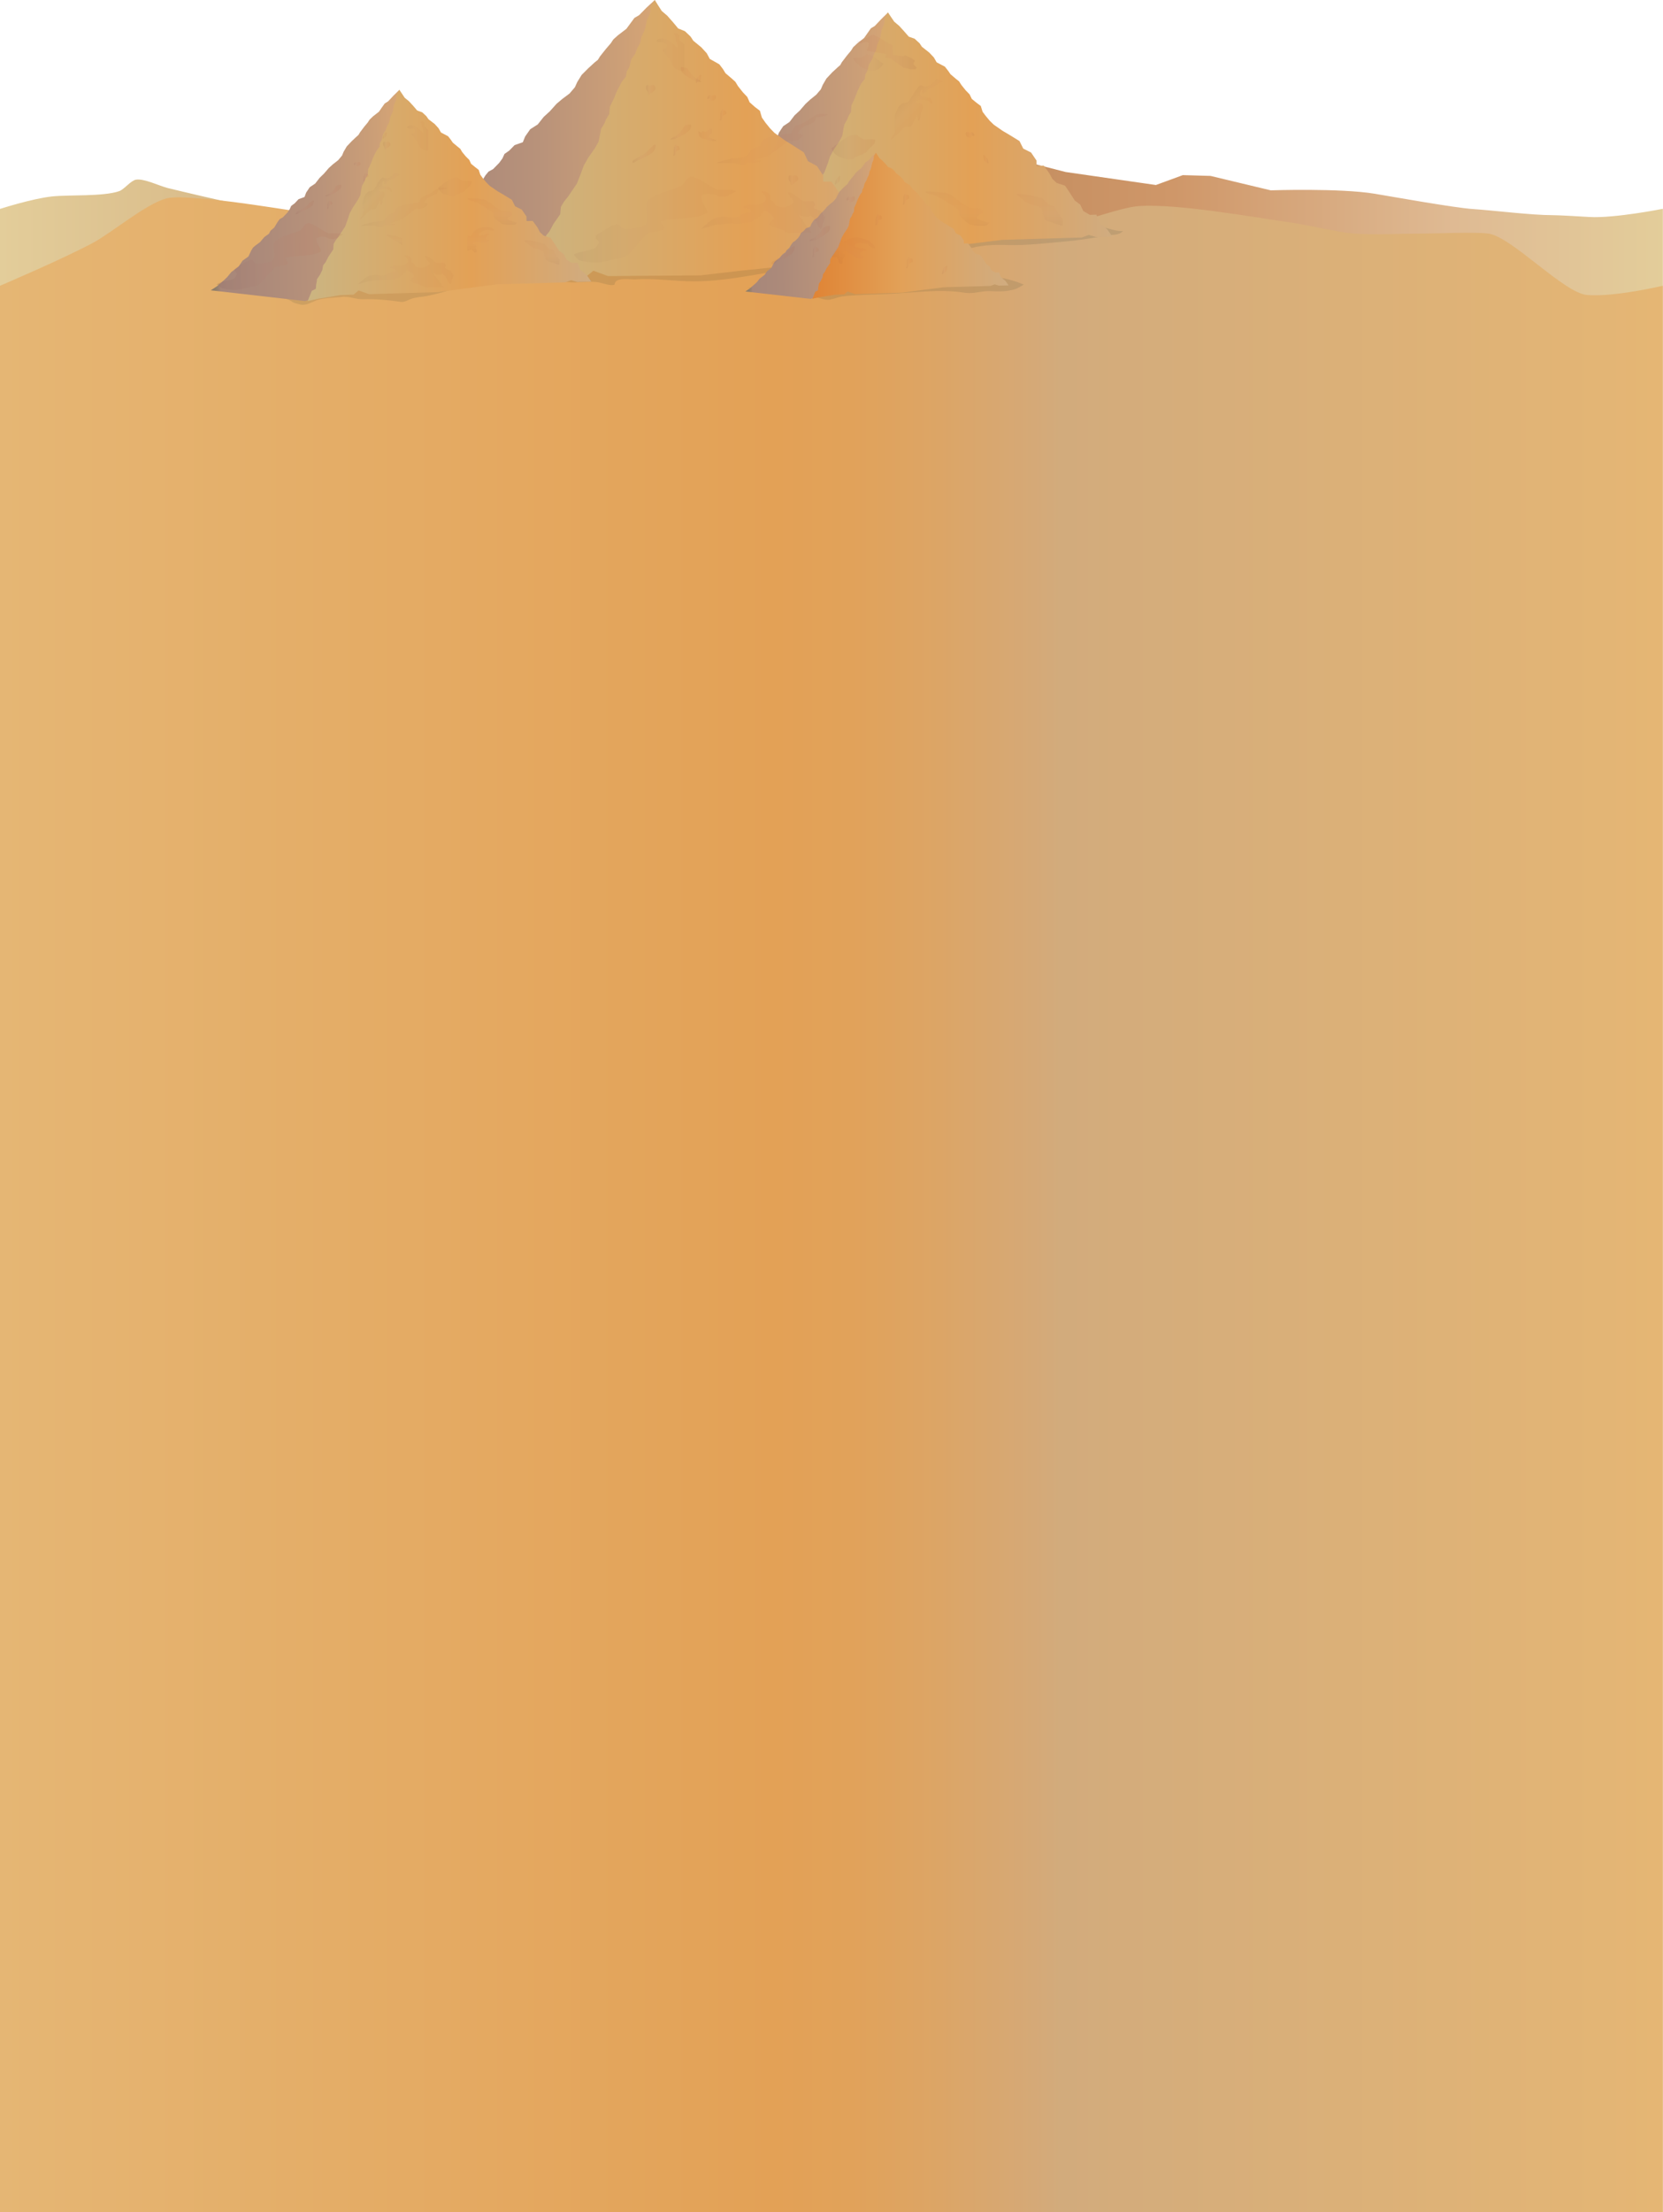 <?xml version="1.0" encoding="utf-8"?>
<!-- Generator: Adobe Illustrator 17.0.0, SVG Export Plug-In . SVG Version: 6.00 Build 0)  -->
<!DOCTYPE svg PUBLIC "-//W3C//DTD SVG 1.1//EN" "http://www.w3.org/Graphics/SVG/1.1/DTD/svg11.dtd">
<svg version="1.1" xmlns:x="http://ns.adobe.com/Extensibility/1.0/" xmlns:i="http://ns.adobe.com/AdobeIllustrator/10.0/" xmlns:graph="http://ns.adobe.com/Graphs/1.0/"
	 xmlns="http://www.w3.org/2000/svg" xmlns:xlink="http://www.w3.org/1999/xlink" xmlns:a="http://ns.adobe.com/AdobeSVGViewerExtensions/3.0/"
	 x="0px" y="0px" width="1280px" height="1701.5px" viewBox="0 0 1280 1701.5" enable-background="new 0 0 1280 1701.5"
	 xml:space="preserve">
<g id="Layer_2">
</g>
<g id="Layer_1">
	<linearGradient id="SVGID_1_" gradientUnits="userSpaceOnUse" x1="2.909515e-05" y1="905.808" x2="1280" y2="905.808">
		<stop  offset="0" style="stop-color:#E3CD9A"/>
		<stop  offset="0.518" style="stop-color:#BB8658"/>
		<stop  offset="0.706" style="stop-color:#CF9769"/>
		<stop  offset="0.874" style="stop-color:#DFBA93"/>
		<stop  offset="1" style="stop-color:#E3CD9A"/>
		<a:midPointStop  offset="0" style="stop-color:#E3CD9A"/>
		<a:midPointStop  offset="0.5" style="stop-color:#E3CD9A"/>
		<a:midPointStop  offset="0.518" style="stop-color:#BB8658"/>
		<a:midPointStop  offset="0.5" style="stop-color:#BB8658"/>
		<a:midPointStop  offset="0.706" style="stop-color:#CF9769"/>
		<a:midPointStop  offset="0.5" style="stop-color:#CF9769"/>
		<a:midPointStop  offset="0.874" style="stop-color:#DFBA93"/>
		<a:midPointStop  offset="0.5" style="stop-color:#DFBA93"/>
		<a:midPointStop  offset="1" style="stop-color:#E3CD9A"/>
	</linearGradient>
	<path fill="url(#SVGID_1_)" d="M0,160.7c0,0,24.4-7.9,40-9.6c12.9-1.4,39.6,0.2,51.8-4.1c3.7-1.3,8.9-8.1,12.8-8.8
		c6.2-1.1,18.3,4.9,24.4,6.4c12.6,3.1,37.9,9,50.6,11.7c9.3,2,28.5,3.9,37.2,7.6c2.4,1,6.1,5,8.5,5.9c15.7,5.4,49.8,4.9,66.5,4.7
		c49.9-0.5,149.6-10.2,198.9-18.2c22.9-3.7,68.1-14.6,90.3-21.1c18-5.3,70.8-25.2,70.8-25.2h69.5l17.1,4.1l11.6-4.1l17.7,8.8
		l52.5,13.5l69.5,10l20.7-7.6l21.3,0.6l46.4,11.1c0,0,53.2-1.8,79.9,2.6c13.2,2.2,62.5,11,75.9,11.8c16.4,1.1,44.7,4.7,61.2,4.7
		c5,0,23.3,1.1,28.3,1.4c19.4,1.1,56.5-6.3,56.5-6.3l0,1540.8l-1280,0V160.7z"/>
	<linearGradient id="SVGID_2_" gradientUnits="userSpaceOnUse" x1="2.909515e-05" y1="926.673" x2="1280" y2="926.673">
		<stop  offset="0" style="stop-color:#E5B674"/>
		<stop  offset="0.465" style="stop-color:#E3A156"/>
		<stop  offset="0.512" style="stop-color:#E1A25A"/>
		<stop  offset="0.565" style="stop-color:#DCA566"/>
		<stop  offset="0.622" style="stop-color:#D5A977"/>
		<stop  offset="0.638" style="stop-color:#D2AB7C"/>
		<stop  offset="1" style="stop-color:#E5B674"/>
		<a:midPointStop  offset="0" style="stop-color:#E5B674"/>
		<a:midPointStop  offset="0.5" style="stop-color:#E5B674"/>
		<a:midPointStop  offset="0.465" style="stop-color:#E3A156"/>
		<a:midPointStop  offset="0.678" style="stop-color:#E3A156"/>
		<a:midPointStop  offset="0.638" style="stop-color:#D2AB7C"/>
		<a:midPointStop  offset="0.502" style="stop-color:#D2AB7C"/>
		<a:midPointStop  offset="1" style="stop-color:#E5B674"/>
	</linearGradient>
	<path fill="url(#SVGID_2_)" d="M0,219.8c0,0,48.9-20.8,71.7-33.1c14.5-7.8,40.2-29.6,56.1-34c6.4-1.8,20.1-0.5,26.8,0
		c27.7,1.9,82.3,11.5,109.8,15.2c35.1,4.8,162-0.8,197.4,0c19.3,0.4,38.5,6.6,57.5,3.6c20.7-3.3,12.5-6.4,33-10.9
		c9.7-2.1,12.6-7.5,22.6-7c11.8,0.6,58.2-0.6,69.6,2.4c15.4,4,64,4.2,79.9,5.3c27.7,2,68.8,15.5,96.2,11.3
		c14.3-2.2,41.7-13.1,56.1-14.1c29.7-2,88.9,8.7,118.3,12.9c11.7,1.7,34.6,7.2,46.4,8.2c14,1.2,42.1,0,56.1,0
		c11.9,0,35.8-1.3,47.6,0c18,1.9,58.4,45.8,76.5,47.3c21,1.7,58.2-7.1,58.2-7.1v1481.7l-1280,0V219.8z"/>
	<g opacity="0.1">
		<path fill="#00211E" d="M166.5,218.7c3.3,2.3,11.3,2.3,15.6,2.8c7,1,13.8,2,20.4,4c7,2.3,14.8,2.3,21.1,5.8c1.8,1,1.5,1.3,3.3,1.8
			c1.3,0.3,3.8,1,4.8,1.3c4.3,0.5,8.3-2,12.1-3.5c5.8-1.8,12.8-1.8,19.1-2.5c5.5-0.8,11.1,2,16.8,1.8c9.3-0.3,18.4,0.5,27.4,1.8
			c4.3,0.8,5-0.5,9.1-2c3.8-1.5,8.3-1.5,12.3-2.3c14.3-2.8,27.7-8.3,42.2-10.6c6.3-1,12.3-1.8,18.6-2.3c5-0.5,9.8-1,14.8-1.5
			c2.8-0.3,7.3,0.5,9.3-1c-3.8-2-8.8-1.8-13.1-2c-7.3-0.5-14.6-1-21.6-1.5c-13.8-0.5-28.2-2.3-41.5,1.5c-28.4,8.3-57.1,7-86.2,6
			c-15.3-0.5-30.2,1.8-45.5,1.3c-11.3-0.3-22.6-1.5-33.9-0.5"/>
	</g>
	<g opacity="0.1">
		<path fill="#00211E" d="M433.5,216.4c8.3,2,17.1-0.3,25.4,0.5c3.8,0.3,11.1,3.5,14.1,2c0.3-6,11.8-3.8,16.1-4
			c14.8-1,29.9,1.5,45,1.5c21.6,0,42-4.3,63.1-7.8c4.5-0.8,13.3-0.8,17.1-3.5c-2-4.5-11.8-1.8-15.3-1.5c-10.1,1-20.4,1.3-30.4,2
			c-15.6,1.3-31.2,2-46.8,2c-16.1,0-31.2-3-46.8-4.5c-6.8-0.8-11.8,1.8-17.6,4.8c-6.5,3.3-13.6,4-20.4,5.5"/>
	</g>
	<g opacity="0.1">
		<path fill="#00211E" d="M575.6,221.5c4.8,1,9.6,0.3,14.3,1c12.8,2,25.6,2,38.2,6c3.3,1,7,2.5,10.6,2c3-0.5,6.3-2,9.6-2.5
			c11.1-1.3,22.1-1.3,33.2-1.8c20.4-0.8,41-4.3,61.3-1c6.8,1,12.3-1.5,19.1-1.3c6.3,0.3,11.6,0.5,17.6-1c3.5-0.8,5.5-2.3,8.5-4
			c-22.4-9.6-49.5-7.8-73.4-6.3c-33.4,2-67.1,4-100.8,6.3c-8.3,0.8-15.8,1-24.1,1"/>
	</g>
	<g opacity="0.1">
		<path fill="#00211E" d="M743.3,192c10.8-3.5,21.6-4,32.9-3.5c13.8,0.3,27.2-1.3,41-2.5c11.6-1,22.4-2.5,33.9-4.8
			c4.8-1,9.6,0.3,13.3-3.5c-6.5,0.5-13.1-3.3-19.6-3.5c-7.3-0.3-15.6,3.3-23.1,4c-23.6,2.5-47.8,3.5-71.7,4c-4,0-10.6-0.8-13.8,1.8
			c0.8,2.8,3.8,3.5,4.3,6"/>
	</g>
	
		<linearGradient id="SVGID_3_" gradientUnits="userSpaceOnUse" x1="577.431" y1="-0.223" x2="764.334" y2="-0.223" gradientTransform="matrix(1 -2.973270e-02 2.973270e-02 1 -65.923 125.858)">
		<stop  offset="0" style="stop-color:#8C7C68"/>
		<stop  offset="1.855622e-02" style="stop-color:#8E7D69"/>
		<stop  offset="3.158294e-02" style="stop-color:#95806E"/>
		<stop  offset="4.288072e-02" style="stop-color:#A08475"/>
		<stop  offset="4.795121e-02" style="stop-color:#A7877A"/>
		<stop  offset="0.252" style="stop-color:#AC8A7A"/>
		<stop  offset="0.517" style="stop-color:#B8927A"/>
		<stop  offset="0.814" style="stop-color:#CC9F77"/>
		<stop  offset="1" style="stop-color:#DCA873"/>
		<a:midPointStop  offset="0" style="stop-color:#8C7C68"/>
		<a:midPointStop  offset="0.774" style="stop-color:#8C7C68"/>
		<a:midPointStop  offset="4.795121e-02" style="stop-color:#A7877A"/>
		<a:midPointStop  offset="0.652" style="stop-color:#A7877A"/>
		<a:midPointStop  offset="1" style="stop-color:#DCA873"/>
	</linearGradient>
	<polygon fill="url(#SVGID_3_)" points="513.7,189.9 519.4,186.1 524.2,181.9 525.7,180.7 528.6,177.9 532.2,173.5 538.8,168.3 
		542.3,163.2 547.6,159.4 550.2,153.9 551.8,151.4 553.7,149.8 558.1,146.5 559.7,144.4 562,141.8 566,139 567.4,136.3 570.8,133.4 
		573.9,128.3 575.7,125.9 578.7,124.1 582.7,119.9 584.8,117 586.1,113.9 589.2,111.6 592.7,107.9 598.1,105.9 599.5,102.1 
		602.8,97.1 607.7,93.8 611.6,88.7 615.6,85 620,79.9 623.6,76.6 628.3,72.8 631.8,68.7 633.3,65.2 636.1,60.4 640.5,55.7 644.5,52 
		646.7,50.1 648,47.8 651.9,42.7 655,39 656.7,36.3 659.8,33.4 665.1,29.2 667.7,25.5 670.3,21.8 673.4,19.9 678.2,14.8 683.5,9.6 
		699.9,166 598.6,199.6 	"/>
	<linearGradient id="SVGID_4_" gradientUnits="userSpaceOnUse" x1="600.878" y1="104.571" x2="856.147" y2="104.571">
		<stop  offset="2.178332e-02" style="stop-color:#CCB480"/>
		<stop  offset="0.578" style="stop-color:#E3A156"/>
		<stop  offset="0.907" style="stop-color:#D4A977"/>
		<stop  offset="1" style="stop-color:#D0AC80"/>
		<a:midPointStop  offset="2.178332e-02" style="stop-color:#CCB480"/>
		<a:midPointStop  offset="0.5" style="stop-color:#CCB480"/>
		<a:midPointStop  offset="0.578" style="stop-color:#E3A156"/>
		<a:midPointStop  offset="0.522" style="stop-color:#E3A156"/>
		<a:midPointStop  offset="1" style="stop-color:#D0AC80"/>
	</linearGradient>
	<polygon fill="url(#SVGID_4_)" points="683.5,9.6 685.9,13.2 688.3,16.7 692.1,19.9 696,24.2 699.5,28.2 704,29.8 707.8,33.3 
		709.6,36 715.2,40.4 718.8,44.2 720.9,47.9 727.3,51.3 729.8,54.5 731.6,57.1 735.7,60.6 738.2,62.6 740,65.4 743.2,69.4 
		746.3,72.6 748,76.1 751.7,79.1 754.9,81.5 756.3,86 758.8,89.3 761.8,92.9 764.9,95.9 771.8,100.7 776.9,103.7 784.7,108.5 
		787.6,114.3 793.6,117.3 797.8,123.5 797.9,127.6 803.4,127.4 807.6,133.2 810,137.6 813.3,140.7 819.7,142.8 823,147.6 
		827.3,154.3 831.4,157.3 833.8,162.3 838.9,165.3 843.9,165.1 845.9,170.9 852.4,176.6 856.1,182 843.5,182.3 838,180.7 
		832.6,182.7 828.1,182.8 822.2,183 805,183.5 778.3,184.3 771.1,184.5 743.1,188 717.9,191.5 686.2,192.4 661.8,193.2 656.4,193.3 
		646.8,190 642.4,193.8 630.1,194.1 610.3,197.4 600.9,199.5 604.7,190.3 608.2,188.4 608.6,184.3 609.1,182.2 609.3,179.8 
		612,176.1 614.1,171.5 614.9,167.4 614.9,167.4 617,164.6 619.6,159.6 623.9,153.1 624.2,148.1 626.4,144.4 628.6,141.6 
		634.6,132.4 637.2,125.5 638.8,120.5 641.8,115 646.2,108.5 648.3,104.4 649.1,99.8 649.9,95.7 652,92.1 653.1,89.2 655,86.1 
		655.3,81.1 657.9,75.6 660,70.1 662.9,64.1 665.6,60.9 666,57.5 667.6,54.5 668.9,49.5 671.4,45.3 672.6,41.9 674.4,38.4 
		675.2,34.3 676.8,30.9 677.7,27.9 678.5,23.4 680.6,18.3 680.9,13.8 	"/>
	
		<linearGradient id="SVGID_5_" gradientUnits="userSpaceOnUse" x1="318.887" y1="85.254" x2="535.679" y2="85.254" gradientTransform="matrix(1 -7.519310e-03 7.519310e-03 1 -17.878 27.324)">
		<stop  offset="0" style="stop-color:#8C7C68"/>
		<stop  offset="1.855622e-02" style="stop-color:#8E7D69"/>
		<stop  offset="3.158294e-02" style="stop-color:#95806E"/>
		<stop  offset="4.288072e-02" style="stop-color:#A08475"/>
		<stop  offset="4.795121e-02" style="stop-color:#A7877A"/>
		<stop  offset="0.252" style="stop-color:#AC8A7A"/>
		<stop  offset="0.517" style="stop-color:#B8927A"/>
		<stop  offset="0.814" style="stop-color:#CC9F77"/>
		<stop  offset="1" style="stop-color:#DCA873"/>
		<a:midPointStop  offset="0" style="stop-color:#8C7C68"/>
		<a:midPointStop  offset="0.774" style="stop-color:#8C7C68"/>
		<a:midPointStop  offset="4.795121e-02" style="stop-color:#A7877A"/>
		<a:midPointStop  offset="0.652" style="stop-color:#A7877A"/>
		<a:midPointStop  offset="1" style="stop-color:#DCA873"/>
	</linearGradient>
	<polygon fill="url(#SVGID_5_)" points="302.4,204.7 309.1,200.4 314.8,195.6 316.5,194.3 319.9,191.2 324.3,186.1 332.1,180.3 
		336.2,174.5 342.5,170.2 345.6,163.9 347.5,161 349.8,159.2 355,155.4 357,153.1 359.7,150.2 364.4,147 366.1,143.9 370.1,140.6 
		373.7,134.8 376,132 379.5,130.1 384.2,125.3 386.7,121.9 388.3,118.4 392,115.8 396.1,111.6 402.4,109.4 404.2,105 408.1,99.4 
		413.9,95.7 418.5,89.9 423.2,85.6 428.4,79.8 432.8,76.1 438.4,71.9 442.5,67.1 444.3,63.1 447.7,57.6 452.9,52.4 457.6,48.1 
		460.2,46 461.8,43.4 466.4,37.6 470.1,33.3 472.1,30.3 475.8,27 482.1,22.2 485.2,18 488.3,13.8 492,11.6 497.7,5.8 504,0 
		519,181.8 400.6,218.1 	"/>
	<linearGradient id="SVGID_6_" gradientUnits="userSpaceOnUse" x1="403.235" y1="109.035" x2="699.707" y2="109.035">
		<stop  offset="2.178332e-02" style="stop-color:#CCB480"/>
		<stop  offset="0.578" style="stop-color:#E3A156"/>
		<stop  offset="0.907" style="stop-color:#D4A977"/>
		<stop  offset="1" style="stop-color:#D0AC80"/>
		<a:midPointStop  offset="2.178332e-02" style="stop-color:#CCB480"/>
		<a:midPointStop  offset="0.5" style="stop-color:#CCB480"/>
		<a:midPointStop  offset="0.578" style="stop-color:#E3A156"/>
		<a:midPointStop  offset="0.522" style="stop-color:#E3A156"/>
		<a:midPointStop  offset="1" style="stop-color:#D0AC80"/>
	</linearGradient>
	<polygon fill="url(#SVGID_6_)" points="504,0 506.6,4.2 509.3,8.4 513.6,12.1 518.1,17.2 522,21.9 527.2,24 531.5,28.1 533.6,31.3 
		539.9,36.5 544,41 546.3,45.3 553.7,49.5 556.5,53.2 558.4,56.3 563.2,60.4 566,62.9 568,66.2 571.7,70.9 575.2,74.6 577,78.7 
		581.2,82.4 584.9,85.2 586.4,90.4 589.2,94.4 592.6,98.6 596.1,102.2 604,107.9 609.8,111.5 618.7,117.2 621.9,124 628.8,127.7 
		633.6,135 633.6,139.7 639.9,139.7 644.7,146.4 647.3,151.7 651,155.3 658.4,157.9 662.1,163.6 666.9,171.5 671.7,175.1 
		674.3,180.9 680.1,184.5 685.9,184.5 688.1,191.3 695.5,198 699.7,204.3 685,204.4 678.7,202.4 672.4,204.5 667.2,204.5 
		660.3,204.6 640.4,204.7 609.4,205 601,205 568.5,208.4 539.1,211.8 502.4,212.1 474.1,212.3 467.8,212.3 456.7,208.2 451.5,212.5 
		437.3,212.6 414.2,215.9 403.2,218.1 407.9,207.5 412.1,205.4 412.6,200.7 413.2,198.2 413.6,195.4 416.7,191.2 419.3,185.9 
		420.3,181.2 420.3,181.2 422.9,178 426,172.2 431.2,164.8 431.7,159.1 434.3,154.8 436.9,151.7 444.1,141.1 447.2,133.2 
		449.3,127.4 452.9,121.1 458.1,113.7 460.7,109 461.8,103.6 462.7,99 465.3,94.8 466.6,91.5 468.9,87.9 469.4,82.1 472.5,75.8 
		475.1,69.5 478.7,62.7 481.8,59 482.4,55.1 484.4,51.6 485.9,45.8 489,41.1 490.5,37.1 492.7,33.2 493.7,28.4 495.6,24.5 
		496.8,21.1 497.8,15.8 500.4,10 500.8,4.7 	"/>
	
		<linearGradient id="SVGID_7_" gradientUnits="userSpaceOnUse" x1="225.094" y1="34.54" x2="384.965" y2="34.54" gradientTransform="matrix(1 -2.973270e-02 2.973270e-02 1 -65.923 125.858)">
		<stop  offset="0" style="stop-color:#8C7C68"/>
		<stop  offset="1.855622e-02" style="stop-color:#8E7D69"/>
		<stop  offset="3.158294e-02" style="stop-color:#95806E"/>
		<stop  offset="4.288072e-02" style="stop-color:#A08475"/>
		<stop  offset="4.795121e-02" style="stop-color:#A7877A"/>
		<stop  offset="0.252" style="stop-color:#AC8A7A"/>
		<stop  offset="0.517" style="stop-color:#B8927A"/>
		<stop  offset="0.814" style="stop-color:#CC9F77"/>
		<stop  offset="1" style="stop-color:#DCA873"/>
		<a:midPointStop  offset="0" style="stop-color:#8C7C68"/>
		<a:midPointStop  offset="0.774" style="stop-color:#8C7C68"/>
		<a:midPointStop  offset="4.795121e-02" style="stop-color:#A7877A"/>
		<a:midPointStop  offset="0.652" style="stop-color:#A7877A"/>
		<a:midPointStop  offset="1" style="stop-color:#DCA873"/>
	</linearGradient>
	<polygon fill="url(#SVGID_7_)" points="162.2,223.3 167.1,220.1 171.2,216.5 172.4,215.5 174.9,213.1 178,209.3 183.7,204.9 
		186.7,200.5 191.2,197.3 193.4,192.6 194.8,190.4 196.4,189 200.2,186.2 201.6,184.5 203.6,182.2 207,179.8 208.2,177.5 211.1,175 
		213.7,170.7 215.2,168.6 217.8,167.1 221.2,163.5 223,160.9 224.1,158.4 226.8,156.4 229.8,153.2 234.4,151.5 235.6,148.2 
		238.4,144 242.6,141.2 246,136.8 249.3,133.6 253.1,129.2 256.2,126.4 260.3,123.2 263.3,119.6 264.5,116.7 266.9,112.6 
		270.7,108.6 274.1,105.4 275.9,103.8 277.1,101.8 280.4,97.4 283,94.3 284.5,92 287.1,89.5 291.7,85.9 293.9,82.7 296.1,79.6 
		298.8,77.9 302.9,73.5 307.4,69.1 321.5,202.9 234.8,231.6 	"/>
	<linearGradient id="SVGID_8_" gradientUnits="userSpaceOnUse" x1="236.767" y1="150.358" x2="455.116" y2="150.358">
		<stop  offset="2.178332e-02" style="stop-color:#CCB480"/>
		<stop  offset="0.578" style="stop-color:#E3A156"/>
		<stop  offset="0.907" style="stop-color:#D4A977"/>
		<stop  offset="1" style="stop-color:#D0AC80"/>
		<a:midPointStop  offset="2.178332e-02" style="stop-color:#CCB480"/>
		<a:midPointStop  offset="0.5" style="stop-color:#CCB480"/>
		<a:midPointStop  offset="0.578" style="stop-color:#E3A156"/>
		<a:midPointStop  offset="0.522" style="stop-color:#E3A156"/>
		<a:midPointStop  offset="1" style="stop-color:#D0AC80"/>
	</linearGradient>
	<polygon fill="url(#SVGID_8_)" points="307.4,69.1 309.5,72.2 311.5,75.2 314.8,77.9 318.2,81.6 321.1,85 325,86.4 328.2,89.4 
		329.8,91.7 334.6,95.4 337.6,98.7 339.4,101.9 344.9,104.8 347,107.5 348.5,109.7 352.1,112.7 354.3,114.5 355.7,116.9 
		358.5,120.3 361.2,123 362.6,126 365.8,128.6 368.5,130.7 369.7,134.4 371.8,137.3 374.4,140.4 377,143 383,147.1 387.3,149.6 
		394,153.7 396.5,158.7 401.6,161.2 405.2,166.5 405.3,170 410,169.9 413.6,174.8 415.6,178.6 418.4,181.2 423.9,183 426.7,187.2 
		430.4,192.9 434,195.5 436,199.7 440.4,202.3 444.6,202.2 446.3,207.1 451.9,212 455.1,216.6 444.3,216.9 439.6,215.5 435,217.2 
		431.1,217.3 426.1,217.4 411.4,217.9 388.6,218.5 382.4,218.7 358.5,221.8 336.9,224.7 309.8,225.5 288.9,226.1 284.2,226.3 
		276,223.4 272.2,226.6 261.8,227 244.8,229.8 236.8,231.6 240,223.7 243.1,222.1 243.4,218.6 243.8,216.7 244,214.7 246.2,211.5 
		248.1,207.6 248.7,204.1 248.7,204.1 250.6,201.7 252.8,197.4 256.5,191.9 256.8,187.6 258.6,184.5 260.5,182.1 265.7,174.2 
		267.8,168.3 269.2,164 271.8,159.3 275.5,153.7 277.3,150.2 278,146.2 278.7,142.8 280.5,139.7 281.4,137.2 283.1,134.5 
		283.3,130.3 285.5,125.6 287.3,120.9 289.9,115.8 292.1,113 292.4,110.1 293.9,107.5 294.9,103.2 297.1,99.7 298.1,96.7 
		299.7,93.8 300.3,90.3 301.7,87.4 302.5,84.8 303.2,80.9 305,76.6 305.2,72.7 	"/>
	
		<linearGradient id="SVGID_9_" gradientUnits="userSpaceOnUse" x1="636.374" y1="69.069" x2="746.967" y2="69.069" gradientTransform="matrix(1 -2.973270e-02 2.973270e-02 1 -65.923 125.858)">
		<stop  offset="0" style="stop-color:#8C7C68"/>
		<stop  offset="1.855622e-02" style="stop-color:#8E7D69"/>
		<stop  offset="3.158294e-02" style="stop-color:#95806E"/>
		<stop  offset="4.288072e-02" style="stop-color:#A08475"/>
		<stop  offset="4.795121e-02" style="stop-color:#A7877A"/>
		<stop  offset="0.252" style="stop-color:#AC8A7A"/>
		<stop  offset="0.517" style="stop-color:#B8927A"/>
		<stop  offset="0.814" style="stop-color:#CC9F77"/>
		<stop  offset="1" style="stop-color:#DCA873"/>
		<a:midPointStop  offset="0" style="stop-color:#8C7C68"/>
		<a:midPointStop  offset="0.774" style="stop-color:#8C7C68"/>
		<a:midPointStop  offset="4.795121e-02" style="stop-color:#A7877A"/>
		<a:midPointStop  offset="0.652" style="stop-color:#A7877A"/>
		<a:midPointStop  offset="1" style="stop-color:#DCA873"/>
	</linearGradient>
	<polygon fill="url(#SVGID_9_)" points="573.7,224.2 577.1,221.9 579.9,219.4 580.7,218.7 582.5,217.1 584.6,214.4 588.5,211.4 
		590.6,208.4 593.7,206.1 595.3,202.9 596.2,201.4 597.3,200.4 599.9,198.5 600.9,197.3 602.3,195.7 604.6,194 605.5,192.4 
		607.5,190.7 609.3,187.7 610.4,186.3 612.1,185.2 614.5,182.8 615.7,181 616.5,179.2 618.4,177.8 620.4,175.6 623.6,174.4 
		624.5,172.2 626.4,169.3 629.3,167.3 631.6,164.3 634,162.1 636.5,159.1 638.7,157.1 641.5,154.9 643.6,152.4 644.5,150.4 
		646.1,147.5 648.7,144.8 651.1,142.6 652.4,141.5 653.1,140.1 655.4,137.1 657.3,134.9 658.3,133.3 660.1,131.6 663.2,129.1 
		664.8,126.9 666.3,124.7 668.2,123.6 671,120.5 674.2,117.5 683.9,210 623.9,229.9 	"/>
	<linearGradient id="SVGID_10_" gradientUnits="userSpaceOnUse" x1="625.259" y1="173.67" x2="776.305" y2="173.67">
		<stop  offset="2.178332e-02" style="stop-color:#E08536"/>
		<stop  offset="0.455" style="stop-color:#E2A158"/>
		<stop  offset="1" style="stop-color:#D0AC80"/>
		<a:midPointStop  offset="2.178332e-02" style="stop-color:#E08536"/>
		<a:midPointStop  offset="0.5" style="stop-color:#E08536"/>
		<a:midPointStop  offset="0.455" style="stop-color:#E2A158"/>
		<a:midPointStop  offset="0.508" style="stop-color:#E2A158"/>
		<a:midPointStop  offset="1" style="stop-color:#D0AC80"/>
	</linearGradient>
	<polygon fill="url(#SVGID_10_)" points="674.2,117.5 675.6,119.6 677,121.7 679.2,123.6 681.6,126.1 683.6,128.5 686.3,129.5 
		688.5,131.5 689.6,133.1 692.9,135.7 695,137.9 696.3,140.1 700.1,142.2 701.5,144.1 702.6,145.6 705.1,147.6 706.5,148.8 
		707.6,150.5 709.5,152.9 711.3,154.8 712.3,156.8 714.5,158.6 716.4,160 717.2,162.7 718.7,164.7 720.5,166.8 722.3,168.6 
		726.4,171.4 729.4,173.2 734,176 735.7,179.4 739.3,181.2 741.8,184.9 741.9,187.3 745.1,187.2 747.6,190.6 749,193.2 750.9,195 
		754.7,196.3 756.7,199.2 759.2,203.1 761.7,204.9 763.1,207.8 766.1,209.6 769,209.5 770.2,212.9 774.1,216.3 776.3,219.5 
		768.8,219.7 765.6,218.7 762.4,219.9 759.7,220 756.2,220.1 746.1,220.4 730.3,220.8 726,221 709.4,223.1 694.5,225.1 675.8,225.7 
		661.3,226.1 658.1,226.2 652.4,224.2 649.8,226.4 642.6,226.7 630.8,228.6 625.3,229.8 627.5,224.4 629.6,223.3 629.8,220.9 
		630.1,219.6 630.3,218.2 631.8,216 633.1,213.3 633.5,210.9 633.5,210.9 634.8,209.2 636.3,206.2 638.9,202.4 639.1,199.4 
		640.4,197.3 641.7,195.6 645.2,190.1 646.7,186.1 647.7,183.1 649.5,179.8 652.1,176 653.3,173.6 653.8,170.8 654.2,168.4 
		655.5,166.3 656.2,164.6 657.3,162.7 657.5,159.8 659,156.5 660.2,153.3 662,149.7 663.5,147.8 663.8,145.8 664.8,144 665.5,141.1 
		667,138.6 667.7,136.6 668.8,134.5 669.2,132.1 670.2,130.1 670.7,128.3 671.2,125.6 672.4,122.6 672.6,119.9 	"/>
	
		<linearGradient id="SVGID_11_" gradientUnits="userSpaceOnUse" x1="10853.805" y1="104.605" x2="10870.264" y2="104.605" gradientTransform="matrix(-1 0 0 1 11183.539 0)">
		<stop  offset="1.596381e-02" style="stop-color:#932C12"/>
		<stop  offset="0.336" style="stop-color:#D24427"/>
		<stop  offset="0.408" style="stop-color:#CD5237"/>
		<stop  offset="0.514" style="stop-color:#C56250"/>
		<stop  offset="0.597" style="stop-color:#C16A5F"/>
		<stop  offset="0.644" style="stop-color:#BF6D65"/>
		<stop  offset="0.982" style="stop-color:#460012"/>
		<a:midPointStop  offset="1.596381e-02" style="stop-color:#932C12"/>
		<a:midPointStop  offset="0.5" style="stop-color:#932C12"/>
		<a:midPointStop  offset="0.336" style="stop-color:#D24427"/>
		<a:midPointStop  offset="0.413" style="stop-color:#D24427"/>
		<a:midPointStop  offset="0.644" style="stop-color:#BF6D65"/>
		<a:midPointStop  offset="0.5" style="stop-color:#BF6D65"/>
		<a:midPointStop  offset="0.982" style="stop-color:#460012"/>
	</linearGradient>
	<path opacity="3.000000e-02" fill="url(#SVGID_11_)" d="M329.7,100.1c0,0-2.7-2.3-3.1-3.3c-0.2-0.5,0.3-1.8,0-2.3
		c-0.2-0.5-1.1-1.2-1.6-1.3c-0.3-0.1-1.2,0.2-1.3,0.5c-0.1,0.3,0.5,0.7,0.6,1c0.2,0.7,0.2,2.2,0.4,2.9c0.2,0.8,1,2.3,1.1,3.2
		c0,0.3,0.2,1,0,1.1c-0.7,0.3-1.9-1.3-2.5-1.8c-0.4-0.3-1-1-1.3-1.2c-0.9-0.6-2.8-1.8-3.9-2.1c-0.7-0.2-2.1-0.3-2.8-0.2
		c-0.6,0.2-2.1,0.7-2.1,1.3c0,0.5,1.3,0.8,1.8,0.9c0.6,0.2,2-0.2,2.6,0c0.6,0.2,1.7,1.2,1.9,1.8c0.1,0.4-0.3,1.3-0.5,1.6
		c-0.4,0.4-1.9,0.5-2,1c-0.1,0.5,0.9,1.4,1.2,1.9c0.6,0.9,1.9,2.7,2.5,3.6c1,1.5,2.7,4.9,4.1,6c1,0.7,4.8,1.2,4.8,1.2L329.7,100.1z"
		/>
	
		<linearGradient id="SVGID_12_" gradientUnits="userSpaceOnUse" x1="10920.847" y1="146.567" x2="10933.191" y2="146.567" gradientTransform="matrix(-1 0 0 1 11183.539 0)">
		<stop  offset="1.596381e-02" style="stop-color:#932C12"/>
		<stop  offset="0.336" style="stop-color:#D24427"/>
		<stop  offset="0.408" style="stop-color:#CD5237"/>
		<stop  offset="0.514" style="stop-color:#C56250"/>
		<stop  offset="0.597" style="stop-color:#C16A5F"/>
		<stop  offset="0.644" style="stop-color:#BF6D65"/>
		<stop  offset="0.982" style="stop-color:#460012"/>
		<a:midPointStop  offset="1.596381e-02" style="stop-color:#932C12"/>
		<a:midPointStop  offset="0.5" style="stop-color:#932C12"/>
		<a:midPointStop  offset="0.336" style="stop-color:#D24427"/>
		<a:midPointStop  offset="0.413" style="stop-color:#D24427"/>
		<a:midPointStop  offset="0.644" style="stop-color:#BF6D65"/>
		<a:midPointStop  offset="0.5" style="stop-color:#BF6D65"/>
		<a:midPointStop  offset="0.982" style="stop-color:#460012"/>
	</linearGradient>
	<path opacity="5.000000e-02" fill="url(#SVGID_12_)" d="M261.1,142.2c-0.7,0-2,0.5-2.5,1c-0.5,0.6-1.2,1.7-1.6,2.4
		c-0.5,0.9-2.2,2.6-3,3.1c-0.8,0.6-2.2,0.9-3.6,2c-0.6,0.5,1.9,0.3,2.6,0c0.7-0.3,2.1-0.8,2.7-1.2c1.7-1,5.3-2.9,6.4-4.5
		c0.4-0.5,0.7-1.9,0.5-2.6C262.4,141.9,261.7,142.2,261.1,142.2z"/>
	
		<linearGradient id="SVGID_13_" gradientUnits="userSpaceOnUse" x1="10820.358" y1="143.702" x2="10846.406" y2="143.702" gradientTransform="matrix(-1 0 0 1 11183.539 0)">
		<stop  offset="1.596381e-02" style="stop-color:#932C12"/>
		<stop  offset="0.336" style="stop-color:#D24427"/>
		<stop  offset="0.408" style="stop-color:#CD5237"/>
		<stop  offset="0.514" style="stop-color:#C56250"/>
		<stop  offset="0.597" style="stop-color:#C16A5F"/>
		<stop  offset="0.644" style="stop-color:#BF6D65"/>
		<stop  offset="0.982" style="stop-color:#460012"/>
		<a:midPointStop  offset="1.596381e-02" style="stop-color:#932C12"/>
		<a:midPointStop  offset="0.5" style="stop-color:#932C12"/>
		<a:midPointStop  offset="0.336" style="stop-color:#D24427"/>
		<a:midPointStop  offset="0.413" style="stop-color:#D24427"/>
		<a:midPointStop  offset="0.644" style="stop-color:#BF6D65"/>
		<a:midPointStop  offset="0.5" style="stop-color:#BF6D65"/>
		<a:midPointStop  offset="0.982" style="stop-color:#460012"/>
	</linearGradient>
	<path opacity="3.000000e-02" fill="url(#SVGID_13_)" d="M363.1,139.6c-0.4-0.6-2-0.5-2.7-0.5c-1-0.1-3.1,0.3-4,0
		c-1.3-0.4-3-1.1-3.6-2.4c-0.3-0.6-3.6-0.1-4.2,0.1c-1.8,0.8-2.4,0.8-11.2,7.4c-0.6,0.4,0.7,2,1.2,2.6c1,1.4,2,2.1,3.6,2.7
		c2.6,1,6.9,2.4,8.9,0.5c0.9-0.9,6.6-2.4,7.1-3.5c1-2,3.2-3,4.5-4.8C362.9,141.2,363.4,140.1,363.1,139.6z"/>
	
		<linearGradient id="SVGID_14_" gradientUnits="userSpaceOnUse" x1="10919.69" y1="197.235" x2="11016.022" y2="197.235" gradientTransform="matrix(-1 0 0 1 11183.539 0)">
		<stop  offset="1.596381e-02" style="stop-color:#932C12"/>
		<stop  offset="0.336" style="stop-color:#D24427"/>
		<stop  offset="0.408" style="stop-color:#CD5237"/>
		<stop  offset="0.514" style="stop-color:#C56250"/>
		<stop  offset="0.597" style="stop-color:#C16A5F"/>
		<stop  offset="0.644" style="stop-color:#BF6D65"/>
		<stop  offset="0.982" style="stop-color:#460012"/>
		<a:midPointStop  offset="1.596381e-02" style="stop-color:#932C12"/>
		<a:midPointStop  offset="0.5" style="stop-color:#932C12"/>
		<a:midPointStop  offset="0.336" style="stop-color:#D24427"/>
		<a:midPointStop  offset="0.413" style="stop-color:#D24427"/>
		<a:midPointStop  offset="0.644" style="stop-color:#BF6D65"/>
		<a:midPointStop  offset="0.5" style="stop-color:#BF6D65"/>
		<a:midPointStop  offset="0.982" style="stop-color:#460012"/>
	</linearGradient>
	<path opacity="5.000000e-02" fill="url(#SVGID_14_)" d="M263.8,180.4c-1.3-1.5-9.7-0.6-11.5-1.2c-3.1-1.1-8.3-5.1-11.3-6.4
		c-0.9-0.4-2.9-1.3-3.9-1.2c-2.3,0.2-4,4.4-6,5.5c-4.5,2.5-17.2,4.9-19.9,9.3c-1.8,2.8,1.4,10.9-0.9,13.4c-2.5,2.6-10.5,3.5-14,2.6
		c-0.6-0.2-1.8-2.4-2.4-2.4c-2.6-0.2-7.3,2.9-9.5,4.3c-1.1,0.7-3.8,2-4,3.2c-0.2,0.9,1.8,2.3,1.9,3.2c0.1,0.7-1.5,2.7-1.8,3.3
		c-0.7,1.2-12.8,2.9-12.9,4.2c0,0.6,2.4,3,3,3.3c1.6,0.8,9.3,1.7,11.1,1.5c2.4-0.3,14.1-2.6,16.3-3.5c4.6-2.1,9.9-12,14.5-14.2
		c2.1-1,8-0.5,9-2.6c0.5-1.1-2.9-4-1.8-4.3c9-2.4,18.7-0.7,27-4.7c1.6-0.8-2-5-2.5-6.7c-0.2-0.9-1-2.9-0.5-3.6
		c0.6-0.9,3.1-1.4,4.2-1.4c2-0.1,5.9,2,7.9,1.9c1.1,0,3.7-0.3,4.4-1.2C260.3,182.1,264.2,180.8,263.8,180.4z"/>
	
		<linearGradient id="SVGID_15_" gradientUnits="userSpaceOnUse" x1="10841.565" y1="199.804" x2="10899.764" y2="233.405" gradientTransform="matrix(-1 0 0 1 11183.539 0)">
		<stop  offset="1.596381e-02" style="stop-color:#932C12"/>
		<stop  offset="0.336" style="stop-color:#D24427"/>
		<stop  offset="0.408" style="stop-color:#CD5237"/>
		<stop  offset="0.514" style="stop-color:#C56250"/>
		<stop  offset="0.597" style="stop-color:#C16A5F"/>
		<stop  offset="0.644" style="stop-color:#BF6D65"/>
		<stop  offset="0.982" style="stop-color:#460012"/>
		<a:midPointStop  offset="1.596381e-02" style="stop-color:#932C12"/>
		<a:midPointStop  offset="0.5" style="stop-color:#932C12"/>
		<a:midPointStop  offset="0.336" style="stop-color:#D24427"/>
		<a:midPointStop  offset="0.413" style="stop-color:#D24427"/>
		<a:midPointStop  offset="0.644" style="stop-color:#BF6D65"/>
		<a:midPointStop  offset="0.5" style="stop-color:#BF6D65"/>
		<a:midPointStop  offset="0.982" style="stop-color:#460012"/>
	</linearGradient>
	<path opacity="3.000000e-02" fill="url(#SVGID_15_)" d="M327.2,196.8c2.1-0.5,6.8,4.6,8.9,5.4c1.5,0.5,5-0.6,6.3,0.4
		c0.4,0.3,0.7,1.5,0.6,2c0,0.3-0.8,0.9-0.7,1.2c0.1,0.6,1.4,1.2,2,1.5c0.6,0.3,2,0.4,2.5,0.8c0.3,0.3,0.6,1.1,0.8,1.5
		c0.3,0.6,1.4,1.7,1.3,2.4c-0.1,0.7-0.5,2.3-1,2.8c-0.5,0.5-0.5,5.1-1.9,3.4c-1-1.1-2.4-4.4-3-5.1c-0.5-0.6-1.5-2.1-2.3-2.3
		c-0.4-0.1-1.2,0.5-1.6,0.5c-1,0.1-3.1-0.2-4.1-0.5c-0.3-0.1-1-0.8-1.3-0.6c-0.3,0.3,0.5,1.4,0.8,1.8c0.3,0.4,1.2,1.1,1.4,1.6
		c0.4,0.8,5.5,7.4,5.5,7.4s-8.8,0-10.9,0c-0.8,0-3.3,0.1-3.3,0.1s-3.3-2-3.9-2.1c-0.8-0.2-2.8-1-3.6-0.9c-1.3,0.1-1.5-0.9-2.7-1.4
		c-0.3-0.1-0.9-0.7-0.9-1c0-0.5,0.9-1.4,1.2-1.8c0.3-0.4,1.3-0.8,1.3-1.3c0-1.5-3-3.7-4.4-4.4c-0.2-0.1-0.8-0.2-1-0.1
		c-1,0.4-2.1,2.4-2.9,3.1c-1.1,0.9-3.6,2.6-5,3.2c-3.5,1.4-12.1,0.9-12.1,0.9l-9.7,1l-8.1,2.4c0,0,5.6-5.2,7.9-6.3
		c0.9-0.4,1.6-0.4,4.5-0.9c2.6-0.4,6,1.2,8.4,0.3c1.6-0.6,4.6-2.3,6.3-2.7c0.5-0.1,1.7,0.2,2.1-0.2c0.3-0.3,0.1-1.3,0-1.6
		c-0.3-0.8-4.2-0.6-4.2-1.5c0-0.4,2.4-1.2,2.8-1.3c0.9-0.2,2.8,0,3.7,0.1c1,0.1,3-0.3,4-0.7c0.9-0.4,2.7-1.4,3.1-2.3
		c0.2-0.6-0.1-1.8-0.4-2.4c-0.2-0.5-1-1.2-1.4-1.6c-0.2-0.2-1-0.4-1-0.7c0.1-0.4,1.2-0.5,1.6-0.5c0.7,0,2.1,0.7,2.7,1.2
		c0.4,0.3,0.9,1.3,1.1,1.8c0.2,0.5-0.2,1.8,0.1,2.3c0.2,0.3,1.2,0.4,1.5,0.7c0.6,0.5,1.2,2.1,1.8,2.6c1.1,0.9,4,1.2,5.4,1.1
		c0.9-0.1,2.7-1,3.5-1.5c0.5-0.3,1.8-1,1.9-1.6c0.1-0.6-0.7-1.5-1.1-2c-0.3-0.3-1.1-0.8-1.3-1.2c-0.1-0.3-0.2-0.9-0.4-1.2
		C327.1,197.6,326.8,196.9,327.2,196.8z"/>
	
		<linearGradient id="SVGID_16_" gradientUnits="userSpaceOnUse" x1="10899.935" y1="136.407" x2="10903.781" y2="136.407" gradientTransform="matrix(-1 0 0 1 11183.539 0)">
		<stop  offset="1.596381e-02" style="stop-color:#932C12"/>
		<stop  offset="0.336" style="stop-color:#D24427"/>
		<stop  offset="0.408" style="stop-color:#CD5237"/>
		<stop  offset="0.514" style="stop-color:#C56250"/>
		<stop  offset="0.597" style="stop-color:#C16A5F"/>
		<stop  offset="0.644" style="stop-color:#BF6D65"/>
		<stop  offset="0.982" style="stop-color:#460012"/>
		<a:midPointStop  offset="1.596381e-02" style="stop-color:#932C12"/>
		<a:midPointStop  offset="0.5" style="stop-color:#932C12"/>
		<a:midPointStop  offset="0.336" style="stop-color:#D24427"/>
		<a:midPointStop  offset="0.413" style="stop-color:#D24427"/>
		<a:midPointStop  offset="0.644" style="stop-color:#BF6D65"/>
		<a:midPointStop  offset="0.5" style="stop-color:#BF6D65"/>
		<a:midPointStop  offset="0.982" style="stop-color:#460012"/>
	</linearGradient>
	<path opacity="5.000000e-02" fill="url(#SVGID_16_)" d="M281.2,133.1c0.3-0.2,0.6,0.6,1,0.7c0.3,0,0.6-0.1,0.8,0
		c0.2,0.2,0.4,0.7,0.5,1c0.1,0.3,0.2,0.9,0,1.1c-0.2,0.3-0.8,0.4-1.1,0.5c-0.2,0-0.5,0.2-0.7,0.3c-0.3,0.2-0.5,0.9-0.6,1.3
		c-0.1,0.2-0.1,0.8-0.3,0.9c-0.2,0.1-0.9,0.9-1.1,0.7c-0.2-0.2,0.2-1.3,0.2-1.6c0-0.6-0.1-1.7,0-2.2
		C280.1,135.3,280.6,133.4,281.2,133.1z"/>
	
		<linearGradient id="SVGID_17_" gradientUnits="userSpaceOnUse" x1="10882.856" y1="112.014" x2="10888.671" y2="112.014" gradientTransform="matrix(-1 0 0 1 11183.539 0)">
		<stop  offset="1.596381e-02" style="stop-color:#932C12"/>
		<stop  offset="0.336" style="stop-color:#D24427"/>
		<stop  offset="0.408" style="stop-color:#CD5237"/>
		<stop  offset="0.514" style="stop-color:#C56250"/>
		<stop  offset="0.597" style="stop-color:#C16A5F"/>
		<stop  offset="0.644" style="stop-color:#BF6D65"/>
		<stop  offset="0.982" style="stop-color:#460012"/>
		<a:midPointStop  offset="1.596381e-02" style="stop-color:#932C12"/>
		<a:midPointStop  offset="0.5" style="stop-color:#932C12"/>
		<a:midPointStop  offset="0.336" style="stop-color:#D24427"/>
		<a:midPointStop  offset="0.413" style="stop-color:#D24427"/>
		<a:midPointStop  offset="0.644" style="stop-color:#BF6D65"/>
		<a:midPointStop  offset="0.5" style="stop-color:#BF6D65"/>
		<a:midPointStop  offset="0.982" style="stop-color:#460012"/>
	</linearGradient>
	<path opacity="5.000000e-02" fill="url(#SVGID_17_)" d="M296.2,109.1c0.3,0.1,0.9,0.3,1.3,0.3c0.3,0,0.6-0.2,0.9-0.3
		c0.2-0.1,0.8-0.1,1,0c0.4,0.2,1,1,1.1,1.4c0.1,0.3,0.1,0.9,0,1.1c-0.3,0.7-1.6,1.6-2.2,2.1c-0.3,0.2-1.6,1.3-2,1.3
		c-0.3,0-0.3-1.4-0.5-1.7c-0.4-0.5-0.9-1.4-1-2c-0.1-0.5,0-1.8,0.4-2.2C295.5,109,296,109.1,296.2,109.1z"/>
	
		<linearGradient id="SVGID_18_" gradientUnits="userSpaceOnUse" x1="10885.764" y1="104.173" x2="10888.753" y2="104.173" gradientTransform="matrix(-1 0 0 1 11183.539 0)">
		<stop  offset="1.596381e-02" style="stop-color:#932C12"/>
		<stop  offset="0.336" style="stop-color:#D24427"/>
		<stop  offset="0.408" style="stop-color:#CD5237"/>
		<stop  offset="0.514" style="stop-color:#C56250"/>
		<stop  offset="0.597" style="stop-color:#C16A5F"/>
		<stop  offset="0.644" style="stop-color:#BF6D65"/>
		<stop  offset="0.982" style="stop-color:#460012"/>
		<a:midPointStop  offset="1.596381e-02" style="stop-color:#932C12"/>
		<a:midPointStop  offset="0.5" style="stop-color:#932C12"/>
		<a:midPointStop  offset="0.336" style="stop-color:#D24427"/>
		<a:midPointStop  offset="0.413" style="stop-color:#D24427"/>
		<a:midPointStop  offset="0.644" style="stop-color:#BF6D65"/>
		<a:midPointStop  offset="0.5" style="stop-color:#BF6D65"/>
		<a:midPointStop  offset="0.982" style="stop-color:#460012"/>
	</linearGradient>
	<path opacity="5.000000e-02" fill="url(#SVGID_18_)" d="M297.5,101.6c0.5-0.1,0.1,1.5,0,2c-0.1,0.4-0.2,1.4-0.5,1.7
		c-0.2,0.3-1.1,0.4-1.4,0.6c-0.2,0.2-0.4,0.9-0.7,0.8c-0.4-0.2-0.1-1.3,0-1.7c0.1-0.4,0.3-1.3,0.5-1.6
		C295.9,102.8,296.8,101.9,297.5,101.6z"/>
	
		<linearGradient id="SVGID_19_" gradientUnits="userSpaceOnUse" x1="10906.059" y1="126.264" x2="10911.056" y2="126.264" gradientTransform="matrix(-1 0 0 1 11183.539 0)">
		<stop  offset="1.596381e-02" style="stop-color:#932C12"/>
		<stop  offset="0.336" style="stop-color:#D24427"/>
		<stop  offset="0.408" style="stop-color:#CD5237"/>
		<stop  offset="0.514" style="stop-color:#C56250"/>
		<stop  offset="0.597" style="stop-color:#C16A5F"/>
		<stop  offset="0.644" style="stop-color:#BF6D65"/>
		<stop  offset="0.982" style="stop-color:#460012"/>
		<a:midPointStop  offset="1.596381e-02" style="stop-color:#932C12"/>
		<a:midPointStop  offset="0.5" style="stop-color:#932C12"/>
		<a:midPointStop  offset="0.336" style="stop-color:#D24427"/>
		<a:midPointStop  offset="0.413" style="stop-color:#D24427"/>
		<a:midPointStop  offset="0.644" style="stop-color:#BF6D65"/>
		<a:midPointStop  offset="0.5" style="stop-color:#BF6D65"/>
		<a:midPointStop  offset="0.982" style="stop-color:#460012"/>
	</linearGradient>
	<path opacity="5.000000e-02" fill="url(#SVGID_19_)" d="M277.2,124.7c0.4,0.4,0.2,1.7,0,2.1c-0.2,0.3-0.9,0.7-1.2,0.9
		c-0.2,0.2-1.7,0.1-1.8-0.2c-0.2-0.5,0.5-0.8,0-1c-0.3-0.1-1.4,0.4-1.6,0.3c-0.3-0.1,0-0.7,0-1c0-0.4,0.6-1.1,1-1.2
		c0.3-0.1,1.1,0.2,1.4,0.2c0.3,0,0.6-0.1,0.9-0.2C276.3,124.7,277,124.5,277.2,124.7z"/>
	
		<linearGradient id="SVGID_20_" gradientUnits="userSpaceOnUse" x1="10804.765" y1="152.494" x2="10804.765" y2="172.754" gradientTransform="matrix(-1 0 0 1 11183.539 0)">
		<stop  offset="1.596381e-02" style="stop-color:#932C12"/>
		<stop  offset="0.336" style="stop-color:#D24427"/>
		<stop  offset="0.408" style="stop-color:#CD5237"/>
		<stop  offset="0.514" style="stop-color:#C56250"/>
		<stop  offset="0.597" style="stop-color:#C16A5F"/>
		<stop  offset="0.644" style="stop-color:#BF6D65"/>
		<stop  offset="0.982" style="stop-color:#460012"/>
		<a:midPointStop  offset="1.596381e-02" style="stop-color:#932C12"/>
		<a:midPointStop  offset="0.5" style="stop-color:#932C12"/>
		<a:midPointStop  offset="0.336" style="stop-color:#D24427"/>
		<a:midPointStop  offset="0.413" style="stop-color:#D24427"/>
		<a:midPointStop  offset="0.644" style="stop-color:#BF6D65"/>
		<a:midPointStop  offset="0.5" style="stop-color:#BF6D65"/>
		<a:midPointStop  offset="0.982" style="stop-color:#460012"/>
	</linearGradient>
	<path opacity="3.000000e-02" fill="url(#SVGID_20_)" d="M359.8,152.5c2.3,0,4,0,5.7,0.2c1.2,0.1,6.2,0.4,7.3,0.9
		c1.1,0.4,3.1,1.6,4.1,2.2c1.3,0.8,3.5,2.9,4.8,3.8c1.2,0.8,3.8,2.2,5.2,2.7c1.4,0.4,4.7-0.2,6,0.7c0.5,0.4,1.4,1.6,1.2,2.3
		c-0.2,0.8-2.2,0.9-2.8,1.5c-0.3,0.3-1,1-0.9,1.5c0.2,0.9,5.7,2.5,6.5,2.8c0.2,0.1,0.7-0.2,0.8,0c0.3,0.5-0.9,1.6-1.5,1.8
		c-0.6,0.3-4.9,0.1-5.6,0.1c-0.9,0-3.3-0.5-4.1-0.8c-1.2-0.4-3.2-2.2-4.1-3.1c-0.6-0.6-1.9-1.8-2.3-2.5c-0.3-0.7-0.1-2.3-0.5-2.9
		c-0.3-0.5-1.4-1-1.9-1.4c-1.4-1-4.2-2.8-5.7-3.7c-1.1-0.7-3.5-2-4.7-2.6c-0.7-0.3-2.2-1-2.9-1.2c-0.8-0.2-3.1-0.5-3.7-1.1
		C360.6,153.2,359.5,152.5,359.8,152.5z"/>
	
		<linearGradient id="SVGID_21_" gradientUnits="userSpaceOnUse" x1="10766.61" y1="184.772" x2="10766.61" y2="203.734" gradientTransform="matrix(-1 0 0 1 11183.539 0)">
		<stop  offset="1.596381e-02" style="stop-color:#932C12"/>
		<stop  offset="0.336" style="stop-color:#D24427"/>
		<stop  offset="0.408" style="stop-color:#CD5237"/>
		<stop  offset="0.514" style="stop-color:#C56250"/>
		<stop  offset="0.597" style="stop-color:#C16A5F"/>
		<stop  offset="0.644" style="stop-color:#BF6D65"/>
		<stop  offset="0.982" style="stop-color:#460012"/>
		<a:midPointStop  offset="1.596381e-02" style="stop-color:#932C12"/>
		<a:midPointStop  offset="0.5" style="stop-color:#932C12"/>
		<a:midPointStop  offset="0.336" style="stop-color:#D24427"/>
		<a:midPointStop  offset="0.413" style="stop-color:#D24427"/>
		<a:midPointStop  offset="0.644" style="stop-color:#BF6D65"/>
		<a:midPointStop  offset="0.5" style="stop-color:#BF6D65"/>
		<a:midPointStop  offset="0.982" style="stop-color:#460012"/>
	</linearGradient>
	<path opacity="3.000000e-02" fill="url(#SVGID_21_)" d="M403.4,185.2c0.7,0.7,3.8,3.2,4.6,3.9c0.8,0.7,2.7,1.5,3.7,1.9
		c1.9,0.6,5.1,1.2,6.4,2.7c0.6,0.7,0.8,1.8,0.8,2.6c0,0.7,0.5,1.6,0.7,2.2c0.1,0.5,0.5,1.4,0.9,1.7c0.7,0.6,9.2,3.5,10.1,3.4v-2.9
		c0.5-1.4-1.3-2.5-2.4-4.1c-1.2-1.8-1.8-3.7-2.2-4.1c-0.5-0.5-2.2-0.6-2.9-0.9c-1.6-0.8-3.3-3.3-4.8-4.3c-0.6-0.3-2.8-0.7-3.4-0.9
		C412.7,185.8,401.9,183.9,403.4,185.2z"/>
	
		<linearGradient id="SVGID_22_" gradientUnits="userSpaceOnUse" x1="10879.854" y1="180.559" x2="10879.854" y2="188.367" gradientTransform="matrix(-1 0 0 1 11183.539 0)">
		<stop  offset="1.596381e-02" style="stop-color:#932C12"/>
		<stop  offset="0.336" style="stop-color:#D24427"/>
		<stop  offset="0.408" style="stop-color:#CD5237"/>
		<stop  offset="0.514" style="stop-color:#C56250"/>
		<stop  offset="0.597" style="stop-color:#C16A5F"/>
		<stop  offset="0.644" style="stop-color:#BF6D65"/>
		<stop  offset="0.982" style="stop-color:#460012"/>
		<a:midPointStop  offset="1.596381e-02" style="stop-color:#932C12"/>
		<a:midPointStop  offset="0.5" style="stop-color:#932C12"/>
		<a:midPointStop  offset="0.336" style="stop-color:#D24427"/>
		<a:midPointStop  offset="0.413" style="stop-color:#D24427"/>
		<a:midPointStop  offset="0.644" style="stop-color:#BF6D65"/>
		<a:midPointStop  offset="0.5" style="stop-color:#BF6D65"/>
		<a:midPointStop  offset="0.982" style="stop-color:#460012"/>
	</linearGradient>
	<path opacity="3.000000e-02" fill="url(#SVGID_22_)" d="M298,180.6c-1.6,0.4,5.8,4,7.1,5c1.1,0.8,4.5,2.8,4.5,2.8v-5.2
		c0,0-4.3-1.6-5.8-1.8C302.9,181.2,299.2,180.3,298,180.6z"/>
	
		<linearGradient id="SVGID_23_" gradientUnits="userSpaceOnUse" x1="10941.888" y1="159.519" x2="10955.779" y2="159.519" gradientTransform="matrix(-1 0 0 1 11183.539 0)">
		<stop  offset="1.596381e-02" style="stop-color:#932C12"/>
		<stop  offset="0.336" style="stop-color:#D24427"/>
		<stop  offset="0.408" style="stop-color:#CD5237"/>
		<stop  offset="0.514" style="stop-color:#C56250"/>
		<stop  offset="0.597" style="stop-color:#C16A5F"/>
		<stop  offset="0.644" style="stop-color:#BF6D65"/>
		<stop  offset="0.982" style="stop-color:#460012"/>
		<a:midPointStop  offset="1.596381e-02" style="stop-color:#932C12"/>
		<a:midPointStop  offset="0.5" style="stop-color:#932C12"/>
		<a:midPointStop  offset="0.336" style="stop-color:#D24427"/>
		<a:midPointStop  offset="0.413" style="stop-color:#D24427"/>
		<a:midPointStop  offset="0.644" style="stop-color:#BF6D65"/>
		<a:midPointStop  offset="0.5" style="stop-color:#BF6D65"/>
		<a:midPointStop  offset="0.982" style="stop-color:#460012"/>
	</linearGradient>
	<path opacity="5.000000e-02" fill="url(#SVGID_23_)" d="M241.5,154.2c0.4,0.1-0.1,1.6-0.2,2c-0.1,0.9-0.8,1.9-1.6,2.5
		c-2,1.7-7,3.8-9.4,5c-0.6,0.3-1.9,1.5-2.5,1.1c-0.2-0.1-0.1-0.8,0-1c0.4-0.7,2-1.4,2.6-1.9c1.3-0.8,4-2.1,5.2-3.1
		c0.6-0.5,1.6-1.8,2.2-2.3C238.8,155.9,240.5,153.9,241.5,154.2z"/>
	
		<linearGradient id="SVGID_24_" gradientUnits="userSpaceOnUse" x1="10927.671" y1="157.51" x2="10931.517" y2="157.51" gradientTransform="matrix(-1 0 0 1 11183.539 0)">
		<stop  offset="1.596381e-02" style="stop-color:#932C12"/>
		<stop  offset="0.336" style="stop-color:#D24427"/>
		<stop  offset="0.408" style="stop-color:#CD5237"/>
		<stop  offset="0.514" style="stop-color:#C56250"/>
		<stop  offset="0.597" style="stop-color:#C16A5F"/>
		<stop  offset="0.644" style="stop-color:#BF6D65"/>
		<stop  offset="0.982" style="stop-color:#460012"/>
		<a:midPointStop  offset="1.596381e-02" style="stop-color:#932C12"/>
		<a:midPointStop  offset="0.5" style="stop-color:#932C12"/>
		<a:midPointStop  offset="0.336" style="stop-color:#D24427"/>
		<a:midPointStop  offset="0.413" style="stop-color:#D24427"/>
		<a:midPointStop  offset="0.644" style="stop-color:#BF6D65"/>
		<a:midPointStop  offset="0.5" style="stop-color:#BF6D65"/>
		<a:midPointStop  offset="0.982" style="stop-color:#460012"/>
	</linearGradient>
	<path opacity="5.000000e-02" fill="url(#SVGID_24_)" d="M253.4,154.2c0.3-0.2,0.6,0.6,1,0.7c0.3,0,0.6-0.1,0.8,0
		c0.2,0.2,0.4,0.7,0.5,1c0.1,0.3,0.2,0.9,0,1.1c-0.2,0.3-0.8,0.4-1.1,0.5c-0.2,0-0.5,0.2-0.7,0.3c-0.3,0.2-0.5,0.9-0.6,1.3
		c-0.1,0.2-0.1,0.8-0.3,0.9c-0.2,0.1-0.9,0.9-1.1,0.7c-0.2-0.2,0.2-1.3,0.2-1.6c0-0.6-0.1-1.7,0-2.2
		C252.3,156.4,252.9,154.5,253.4,154.2z"/>
	
		<linearGradient id="SVGID_25_" gradientUnits="userSpaceOnUse" x1="10887.456" y1="155.357" x2="10897.686" y2="145.127" gradientTransform="matrix(-1 0 0 1 11183.539 0)">
		<stop  offset="1.596381e-02" style="stop-color:#932C12"/>
		<stop  offset="0.336" style="stop-color:#D24427"/>
		<stop  offset="0.408" style="stop-color:#CD5237"/>
		<stop  offset="0.514" style="stop-color:#C56250"/>
		<stop  offset="0.597" style="stop-color:#C16A5F"/>
		<stop  offset="0.644" style="stop-color:#BF6D65"/>
		<stop  offset="0.982" style="stop-color:#460012"/>
		<a:midPointStop  offset="1.596381e-02" style="stop-color:#932C12"/>
		<a:midPointStop  offset="0.5" style="stop-color:#932C12"/>
		<a:midPointStop  offset="0.336" style="stop-color:#D24427"/>
		<a:midPointStop  offset="0.413" style="stop-color:#D24427"/>
		<a:midPointStop  offset="0.644" style="stop-color:#BF6D65"/>
		<a:midPointStop  offset="0.5" style="stop-color:#BF6D65"/>
		<a:midPointStop  offset="0.982" style="stop-color:#460012"/>
	</linearGradient>
	<path opacity="3.000000e-02" fill="url(#SVGID_25_)" d="M307.6,134.3c0,0-1.2,0.9-1.8,1.1c-1.6,0.7-3.5,2.6-5.2,2.8
		c-1.1,0.2-1.3,0.6-2.4,2c-0.3,0.4-2.6,2.1-2.7,1c0-1.4,0.5-2.6-0.5-1.6c-0.6,0.6-1.5,2.9,0.5,3.8c0.9,0.4,4.2,0.3,4.9,0.9
		c0.5,0.4,1.2,1.7,1.1,3.2c-0.1,1-1.9-1.8-2.9-2c-0.7-0.1-3.1-0.5-3.8-0.4c-0.7,0.1-2.5,0.9-3.2,1.5c-0.5,0.5,3,0.5,3.5,0.9
		c0.7,0.6,0.7,1,0.9,1.9c0.3,1-0.9,1.5-1.4,4.7c-0.2,0.9-0.2,2.6-1.1,3.6c-0.7,0.8-0.8-4-1.3-3.1c-0.8,1.5-2.6,5.8-3.7,6.5
		c-0.6,0.4-2.2-0.3-2.9,0c-0.9,0.3-2,1.9-2.7,2.5c-1.4,1.2-6.6,6.5-5.9,4.8c0.8-1.9,1.8-2.6,2.1-3.7c0.6-2.2-0.4-6.8,0-9
		c0.3-1.4,1.1-4.2,1.8-5.4c0.5-0.8,1.7-2.5,2.6-2.9c0.8-0.4,2.7-0.5,3.5-0.9c1.1-0.7,3.1-4.7,3.8-5.8c1.1-1.5,2.5-3.7,3.6-4.2
		c0.5-0.2,2.4,1,3.1,0.9c1-0.2,2.8-1.1,3.6-1.7c1.3-1,2.5-2.9,3-2.9C304.6,133,307,133.7,307.6,134.3z"/>
	
		<linearGradient id="SVGID_26_" gradientUnits="userSpaceOnUse" x1="10853.743" y1="170.011" x2="10891.28" y2="148.339" gradientTransform="matrix(-1 0 0 1 11183.539 0)">
		<stop  offset="1.596381e-02" style="stop-color:#932C12"/>
		<stop  offset="0.336" style="stop-color:#D24427"/>
		<stop  offset="0.408" style="stop-color:#CD5237"/>
		<stop  offset="0.514" style="stop-color:#C56250"/>
		<stop  offset="0.597" style="stop-color:#C16A5F"/>
		<stop  offset="0.644" style="stop-color:#BF6D65"/>
		<stop  offset="0.982" style="stop-color:#460012"/>
		<a:midPointStop  offset="1.596381e-02" style="stop-color:#932C12"/>
		<a:midPointStop  offset="0.5" style="stop-color:#932C12"/>
		<a:midPointStop  offset="0.336" style="stop-color:#D24427"/>
		<a:midPointStop  offset="0.413" style="stop-color:#D24427"/>
		<a:midPointStop  offset="0.644" style="stop-color:#BF6D65"/>
		<a:midPointStop  offset="0.5" style="stop-color:#BF6D65"/>
		<a:midPointStop  offset="0.982" style="stop-color:#460012"/>
	</linearGradient>
	<path opacity="3.000000e-02" fill="url(#SVGID_26_)" d="M344.3,144.7c-1.6-0.4-5.3-0.5-6.4-0.1c-2.2,0.8-5.8,3.7-7.8,4.8
		c-1.3,0.7-4.4,1.5-5.5,2.5c-1,0.8-1.6,3.6-2.7,4.2c-0.7,0.4-1.7,0-2.6,0.1c-1.3,0.2-4.8,0.7-6.1,1.1c-1.9,0.5-5.9,1.2-7.4,2.4
		c-0.8,0.7-1.4,2.9-2.2,3.6c-0.8,0.7-3.2,1.2-4.1,1.8c-1.3,0.9-2.8,3.8-4.2,4.5c-1.7,0.9-5.7,0.7-7.6,1.1c-1.2,0.2-6.4,1.4-9.8,2.8
		c-1.1,0.5,7.1-0.2,9.3,0c1.3,0.2,5.5,1.2,6.8,1.1c1.3,0,1.5-1.7,2.8-1.6c0.6,0.1,1.6,0,2.2,0.2c0.7,0.1,2.1,0.1,2.7-0.2
		c0.5-0.3,2.9-0.2,2.7-0.7c-0.2-0.5-4.2-0.1-3.8-0.4c2.2-1.5,5.6-1.6,7.3-2.5c2.2-1.1,6-4.1,7.9-5.5c1.3-0.9,3.5-3.4,5.1-3.7
		c0.5-0.1,0.8,0.4,1.4,0.4c3.2-0.1,6.6-1.8,6.8-3.6c0.1-0.8-3.5-1.1-2.9-1.5c1.4-0.8,2.2-2.7,2.9-3.2c1.6-1.2,5.7-2.1,7.1-3.4
		c0.7-0.7,0.3-2,1.2-2.5c0.6-0.3,2.9-0.5,3.5-0.8C341.5,145.6,345.1,144.9,344.3,144.7z"/>
	
		<linearGradient id="SVGID_27_" gradientUnits="userSpaceOnUse" x1="-274.038" y1="6230.616" x2="-254.479" y2="6230.616" gradientTransform="matrix(2.307170e-03 1 -1 2.307170e-03 6601.349 434.347)">
		<stop  offset="1.596381e-02" style="stop-color:#932C12"/>
		<stop  offset="0.336" style="stop-color:#D24427"/>
		<stop  offset="0.408" style="stop-color:#CD5237"/>
		<stop  offset="0.514" style="stop-color:#C56250"/>
		<stop  offset="0.597" style="stop-color:#C16A5F"/>
		<stop  offset="0.644" style="stop-color:#BF6D65"/>
		<stop  offset="0.982" style="stop-color:#460012"/>
		<a:midPointStop  offset="1.596381e-02" style="stop-color:#932C12"/>
		<a:midPointStop  offset="0.5" style="stop-color:#932C12"/>
		<a:midPointStop  offset="0.336" style="stop-color:#D24427"/>
		<a:midPointStop  offset="0.413" style="stop-color:#D24427"/>
		<a:midPointStop  offset="0.644" style="stop-color:#BF6D65"/>
		<a:midPointStop  offset="0.5" style="stop-color:#BF6D65"/>
		<a:midPointStop  offset="0.982" style="stop-color:#460012"/>
	</linearGradient>
	<path opacity="3.000000e-02" fill="url(#SVGID_27_)" d="M375.1,181.1c-0.5,0.5-1.2,2-1,2.6c0.1,0.4,1,0.8,1.4,0.8
		c0.3,0,0.8-0.5,1-0.4c0.2,0.2,0.2,0.9,0,1.2c-0.5,0.7-2.3,1.4-3.2,1.5c-0.8,0.1-2.4-0.3-3.2-0.3c-1.1-0.1-3.5-0.8-4.6-0.4
		c-0.4,0.2-1.2,0.9-1.1,1.3c0.1,0.5,1.6,0.6,1.8,1c0.3,0.6,0,2,0.1,2.7c0.1,0.6,1,1.9,0.7,2.5c-0.2,0.4-1.4,0.7-1.8,0.6
		c-0.4-0.1-0.8-1-1.2-1.3c-0.4-0.3-1.1-1.1-1.6-1.1c-0.4,0-1.2,0.6-1.6,0.7c-0.3,0.1-1.2,0.3-1.2,0.3l0.2-11.7c0,0,1.6,0.8,2.2,0.7
		c0.6-0.2,1.2-1.7,1.6-2.2c0.5-0.6,1.4-1.7,2-2.2c0.7-0.6,2.3-1.5,3.1-1.8c1.5-0.5,4.6-1.1,6.2-1c0.9,0,2.6,0.3,3.4,0.7
		c0.6,0.2,2.1,0.8,2,1.4c0,0.4-1.1,0.7-1.6,0.7c-0.8,0.1-2.5-0.7-3.3-0.7c-1.5,0.1-4.4,1.1-5.5,2c-0.4,0.4-1.1,1.5-1,2
		c0,0.3,0.5,0.8,0.8,0.8c0.4,0,1-0.8,1.4-0.9c0.3,0,0.9,0.4,1.2,0.3c0.5-0.1,1.2-0.9,1.7-1c0.6-0.1,2.4-0.4,2.5,0.3
		C376.7,180.8,375.4,180.8,375.1,181.1z"/>
	<linearGradient id="SVGID_28_" gradientUnits="userSpaceOnUse" x1="537.605" y1="103.697" x2="551.528" y2="103.697">
		<stop  offset="1.596381e-02" style="stop-color:#932C12"/>
		<stop  offset="0.336" style="stop-color:#D24427"/>
		<stop  offset="0.408" style="stop-color:#CD5237"/>
		<stop  offset="0.514" style="stop-color:#C56250"/>
		<stop  offset="0.597" style="stop-color:#C16A5F"/>
		<stop  offset="0.644" style="stop-color:#BF6D65"/>
		<stop  offset="0.982" style="stop-color:#460012"/>
		<a:midPointStop  offset="1.596381e-02" style="stop-color:#932C12"/>
		<a:midPointStop  offset="0.5" style="stop-color:#932C12"/>
		<a:midPointStop  offset="0.336" style="stop-color:#D24427"/>
		<a:midPointStop  offset="0.413" style="stop-color:#D24427"/>
		<a:midPointStop  offset="0.644" style="stop-color:#BF6D65"/>
		<a:midPointStop  offset="0.5" style="stop-color:#BF6D65"/>
		<a:midPointStop  offset="0.982" style="stop-color:#460012"/>
	</linearGradient>
	<path opacity="5.000000e-02" fill="url(#SVGID_28_)" d="M540.5,101c-0.3,0.2-0.3,1-0.6,1.2c-0.4,0.2-1.2-1-2.1-1.4
		c-0.5-0.2,0.1,3,0.3,3.5c0.2,0.6,1.2,1.6,1.8,1.9c0.8,0.5,2.8,0.6,3.7,0.9c0.6,0.2,1.6,1,2.2,1.1c1.1,0.3,4.2,0.3,5.7,0
		c0.7-0.1-2.9-1.3-3.5-1.6c-0.5-0.3-1.8-0.5-2.2-0.9c-0.2-0.2-0.4-0.8-0.3-1.1c0.2-0.5,1.4-0.8,1.7-1.2c0.3-0.3,0.6-1.1,0.7-1.5
		c0.1-0.7,0.1-2.3-0.4-2.8c-0.4-0.3-0.9,0.1-1.3,0.3c-0.4,0.2-0.9,0.8-1.3,1.1c-0.3,0.2-1.6,0.8-1.9,0.8
		C542.3,101.5,541,100.7,540.5,101z"/>
	<linearGradient id="SVGID_29_" gradientUnits="userSpaceOnUse" x1="523.922" y1="57.392" x2="539.886" y2="57.392">
		<stop  offset="1.596381e-02" style="stop-color:#932C12"/>
		<stop  offset="0.336" style="stop-color:#D24427"/>
		<stop  offset="0.408" style="stop-color:#CD5237"/>
		<stop  offset="0.514" style="stop-color:#C56250"/>
		<stop  offset="0.597" style="stop-color:#C16A5F"/>
		<stop  offset="0.644" style="stop-color:#BF6D65"/>
		<stop  offset="0.982" style="stop-color:#460012"/>
		<a:midPointStop  offset="1.596381e-02" style="stop-color:#932C12"/>
		<a:midPointStop  offset="0.5" style="stop-color:#932C12"/>
		<a:midPointStop  offset="0.336" style="stop-color:#D24427"/>
		<a:midPointStop  offset="0.413" style="stop-color:#D24427"/>
		<a:midPointStop  offset="0.644" style="stop-color:#BF6D65"/>
		<a:midPointStop  offset="0.5" style="stop-color:#BF6D65"/>
		<a:midPointStop  offset="0.982" style="stop-color:#460012"/>
	</linearGradient>
	<path opacity="5.000000e-02" fill="url(#SVGID_29_)" d="M526,51.7c0.9,0,2.6,0.6,3.2,1.2c0.7,0.8,1.6,2.2,2.1,3.2
		c0.6,1.2,2.9,3.3,3.9,4c1,0.7,2.8,1.1,4.6,2.6c0.8,0.7-2.4,0.4-3.3,0c-0.9-0.4-2.7-1-3.5-1.5c-2.2-1.2-6.9-3.8-8.3-5.9
		c-0.5-0.7-0.9-2.5-0.7-3.3C524.2,51.3,525.2,51.7,526,51.7z"/>
	<linearGradient id="SVGID_30_" gradientUnits="userSpaceOnUse" x1="656.823" y1="48.344" x2="679.509" y2="48.344">
		<stop  offset="1.596381e-02" style="stop-color:#932C12"/>
		<stop  offset="0.336" style="stop-color:#D24427"/>
		<stop  offset="0.408" style="stop-color:#CD5237"/>
		<stop  offset="0.514" style="stop-color:#C56250"/>
		<stop  offset="0.597" style="stop-color:#C16A5F"/>
		<stop  offset="0.644" style="stop-color:#BF6D65"/>
		<stop  offset="0.982" style="stop-color:#460012"/>
		<a:midPointStop  offset="1.596381e-02" style="stop-color:#932C12"/>
		<a:midPointStop  offset="0.5" style="stop-color:#932C12"/>
		<a:midPointStop  offset="0.336" style="stop-color:#D24427"/>
		<a:midPointStop  offset="0.413" style="stop-color:#D24427"/>
		<a:midPointStop  offset="0.644" style="stop-color:#BF6D65"/>
		<a:midPointStop  offset="0.5" style="stop-color:#BF6D65"/>
		<a:midPointStop  offset="0.982" style="stop-color:#460012"/>
	</linearGradient>
	<path opacity="3.000000e-02" fill="url(#SVGID_30_)" d="M656.9,44.8c0.3-0.5,1.8-0.4,2.4-0.5c0.9-0.1,2.7,0.3,3.5,0
		c1.1-0.4,2.6-1,3.2-2.1c0.3-0.6,3.1-0.1,3.7,0.1c1.5,0.7,2.1,0.7,9.8,6.5c0.5,0.4-0.6,1.8-1,2.3c-0.9,1.2-1.7,1.8-3.1,2.3
		c-2.3,0.9-6,2.1-7.8,0.4c-0.8-0.7-5.7-2.1-6.2-3.1c-0.9-1.7-2.8-2.6-3.9-4.2C657.1,46.2,656.6,45.2,656.9,44.8z"/>
	<linearGradient id="SVGID_31_" gradientUnits="userSpaceOnUse" x1="659.574" y1="39.975" x2="705.574" y2="39.975">
		<stop  offset="1.596381e-02" style="stop-color:#932C12"/>
		<stop  offset="0.336" style="stop-color:#D24427"/>
		<stop  offset="0.408" style="stop-color:#CD5237"/>
		<stop  offset="0.514" style="stop-color:#C56250"/>
		<stop  offset="0.597" style="stop-color:#C16A5F"/>
		<stop  offset="0.644" style="stop-color:#BF6D65"/>
		<stop  offset="0.982" style="stop-color:#460012"/>
		<a:midPointStop  offset="1.596381e-02" style="stop-color:#932C12"/>
		<a:midPointStop  offset="0.5" style="stop-color:#932C12"/>
		<a:midPointStop  offset="0.336" style="stop-color:#D24427"/>
		<a:midPointStop  offset="0.413" style="stop-color:#D24427"/>
		<a:midPointStop  offset="0.644" style="stop-color:#BF6D65"/>
		<a:midPointStop  offset="0.5" style="stop-color:#BF6D65"/>
		<a:midPointStop  offset="0.982" style="stop-color:#460012"/>
	</linearGradient>
	<polygon opacity="5.000000e-02" fill="url(#SVGID_31_)" points="659.6,31.5 663.9,30.9 670.2,27.3 672.4,26.7 676.9,29.1 686.9,35 
		687.4,42.4 695.5,43.3 696.6,42.5 701.9,44.9 704.2,46.7 703.1,48.6 703.5,50 705.6,52.1 704.7,53.3 700.7,53.3 695.5,52.1 
		686.2,45.4 681.2,44 682.2,41.6 667.1,39 668.5,35.2 668.8,33.1 666.5,32.3 662,33.4 659.6,32.8 	"/>
	<linearGradient id="SVGID_32_" gradientUnits="userSpaceOnUse" x1="756.83" y1="122.444" x2="760.696" y2="122.444">
		<stop  offset="1.596381e-02" style="stop-color:#932C12"/>
		<stop  offset="0.336" style="stop-color:#D24427"/>
		<stop  offset="0.408" style="stop-color:#CD5237"/>
		<stop  offset="0.514" style="stop-color:#C56250"/>
		<stop  offset="0.597" style="stop-color:#C16A5F"/>
		<stop  offset="0.644" style="stop-color:#BF6D65"/>
		<stop  offset="0.982" style="stop-color:#460012"/>
		<a:midPointStop  offset="1.596381e-02" style="stop-color:#932C12"/>
		<a:midPointStop  offset="0.5" style="stop-color:#932C12"/>
		<a:midPointStop  offset="0.336" style="stop-color:#D24427"/>
		<a:midPointStop  offset="0.413" style="stop-color:#D24427"/>
		<a:midPointStop  offset="0.644" style="stop-color:#BF6D65"/>
		<a:midPointStop  offset="0.5" style="stop-color:#BF6D65"/>
		<a:midPointStop  offset="0.982" style="stop-color:#460012"/>
	</linearGradient>
	<path opacity="5.000000e-02" fill="url(#SVGID_32_)" d="M757.1,119.2c-0.6-0.2-0.1,1.9,0,2.6c0.1,0.6,0.3,1.8,0.7,2.2
		c0.3,0.4,1.4,0.5,1.8,0.8c0.3,0.2,0.6,1.1,0.9,1c0.5-0.2,0.1-1.7,0-2.2c-0.1-0.5-0.4-1.6-0.7-2.1
		C759.3,120.7,758.1,119.5,757.1,119.2z"/>
	<linearGradient id="SVGID_33_" gradientUnits="userSpaceOnUse" x1="743.34" y1="103.697" x2="749.801" y2="103.697">
		<stop  offset="1.596381e-02" style="stop-color:#932C12"/>
		<stop  offset="0.336" style="stop-color:#D24427"/>
		<stop  offset="0.408" style="stop-color:#CD5237"/>
		<stop  offset="0.514" style="stop-color:#C56250"/>
		<stop  offset="0.597" style="stop-color:#C16A5F"/>
		<stop  offset="0.644" style="stop-color:#BF6D65"/>
		<stop  offset="0.982" style="stop-color:#460012"/>
		<a:midPointStop  offset="1.596381e-02" style="stop-color:#932C12"/>
		<a:midPointStop  offset="0.5" style="stop-color:#932C12"/>
		<a:midPointStop  offset="0.336" style="stop-color:#D24427"/>
		<a:midPointStop  offset="0.413" style="stop-color:#D24427"/>
		<a:midPointStop  offset="0.644" style="stop-color:#BF6D65"/>
		<a:midPointStop  offset="0.5" style="stop-color:#BF6D65"/>
		<a:midPointStop  offset="0.982" style="stop-color:#460012"/>
	</linearGradient>
	<path opacity="5.000000e-02" fill="url(#SVGID_33_)" d="M743.6,101.7c-0.5,0.5-0.3,2.1,0,2.8c0.2,0.4,1.2,0.9,1.6,1.2
		c0.3,0.2,2.2,0.2,2.4-0.2c0.3-0.7-0.7-1,0-1.3c0.3-0.1,1.8,0.5,2.1,0.4c0.4-0.1,0-0.9,0-1.3c0-0.5-0.8-1.4-1.3-1.6
		c-0.4-0.1-1.4,0.3-1.9,0.3c-0.4,0-0.8-0.2-1.2-0.3C744.9,101.6,743.9,101.4,743.6,101.7z"/>
	
		<linearGradient id="SVGID_34_" gradientUnits="userSpaceOnUse" x1="10656.956" y1="39.975" x2="10678.241" y2="39.975" gradientTransform="matrix(-1 0 0 1 11183.539 0)">
		<stop  offset="1.596381e-02" style="stop-color:#932C12"/>
		<stop  offset="0.336" style="stop-color:#D24427"/>
		<stop  offset="0.408" style="stop-color:#CD5237"/>
		<stop  offset="0.514" style="stop-color:#C56250"/>
		<stop  offset="0.597" style="stop-color:#C16A5F"/>
		<stop  offset="0.644" style="stop-color:#BF6D65"/>
		<stop  offset="0.982" style="stop-color:#460012"/>
		<a:midPointStop  offset="1.596381e-02" style="stop-color:#932C12"/>
		<a:midPointStop  offset="0.5" style="stop-color:#932C12"/>
		<a:midPointStop  offset="0.336" style="stop-color:#D24427"/>
		<a:midPointStop  offset="0.413" style="stop-color:#D24427"/>
		<a:midPointStop  offset="0.644" style="stop-color:#BF6D65"/>
		<a:midPointStop  offset="0.5" style="stop-color:#BF6D65"/>
		<a:midPointStop  offset="0.982" style="stop-color:#460012"/>
	</linearGradient>
	<path opacity="3.000000e-02" fill="url(#SVGID_34_)" d="M526.6,34.2c0,0-3.4-2.9-4-4.3c-0.3-0.7,0.3-2.3,0-3
		c-0.3-0.6-1.5-1.5-2.1-1.6c-0.5-0.1-1.6,0.2-1.7,0.6c-0.1,0.4,0.7,1,0.8,1.3c0.3,0.9,0.3,2.9,0.5,3.8c0.3,1.1,1.3,3,1.5,4.1
		c0.1,0.3,0.3,1.2,0,1.4c-0.9,0.4-2.5-1.7-3.2-2.3c-0.5-0.4-1.3-1.3-1.7-1.6c-1.2-0.8-3.7-2.3-5-2.7c-0.9-0.2-2.7-0.4-3.6-0.2
		c-0.8,0.2-2.7,0.9-2.7,1.7c0,0.7,1.7,1.1,2.3,1.2c0.8,0.2,2.6-0.3,3.3,0c0.8,0.3,2.3,1.5,2.5,2.3c0.1,0.5-0.3,1.6-0.7,2.1
		c-0.5,0.6-2.4,0.6-2.6,1.3c-0.2,0.7,1.1,1.9,1.5,2.5c0.8,1.2,2.4,3.5,3.3,4.6c1.3,1.9,3.4,6.4,5.4,7.7c1.3,0.9,6.2,1.6,6.2,1.6
		L526.6,34.2z"/>
	
		<linearGradient id="SVGID_35_" gradientUnits="userSpaceOnUse" x1="10651.635" y1="101.555" x2="10667.599" y2="101.555" gradientTransform="matrix(-1 0 0 1 11183.539 0)">
		<stop  offset="1.596381e-02" style="stop-color:#932C12"/>
		<stop  offset="0.336" style="stop-color:#D24427"/>
		<stop  offset="0.408" style="stop-color:#CD5237"/>
		<stop  offset="0.514" style="stop-color:#C56250"/>
		<stop  offset="0.597" style="stop-color:#C16A5F"/>
		<stop  offset="0.644" style="stop-color:#BF6D65"/>
		<stop  offset="0.982" style="stop-color:#460012"/>
		<a:midPointStop  offset="1.596381e-02" style="stop-color:#932C12"/>
		<a:midPointStop  offset="0.5" style="stop-color:#932C12"/>
		<a:midPointStop  offset="0.336" style="stop-color:#D24427"/>
		<a:midPointStop  offset="0.413" style="stop-color:#D24427"/>
		<a:midPointStop  offset="0.644" style="stop-color:#BF6D65"/>
		<a:midPointStop  offset="0.5" style="stop-color:#BF6D65"/>
		<a:midPointStop  offset="0.982" style="stop-color:#460012"/>
	</linearGradient>
	<path opacity="5.000000e-02" fill="url(#SVGID_35_)" d="M529.9,95.9c-0.9,0-2.6,0.6-3.2,1.2c-0.7,0.8-1.6,2.2-2.1,3.2
		c-0.6,1.2-2.9,3.3-3.9,4c-1,0.7-2.8,1.1-4.6,2.6c-0.8,0.7,2.4,0.4,3.3,0c0.9-0.4,2.7-1,3.5-1.5c2.2-1.2,6.9-3.8,8.3-5.9
		c0.5-0.7,0.9-2.5,0.7-3.3C531.6,95.5,530.7,95.9,529.9,95.9z"/>
	
		<linearGradient id="SVGID_36_" gradientUnits="userSpaceOnUse" x1="10509.872" y1="113.13" x2="10543.559" y2="113.13" gradientTransform="matrix(-1 0 0 1 11183.539 0)">
		<stop  offset="1.596381e-02" style="stop-color:#932C12"/>
		<stop  offset="0.336" style="stop-color:#D24427"/>
		<stop  offset="0.408" style="stop-color:#CD5237"/>
		<stop  offset="0.514" style="stop-color:#C56250"/>
		<stop  offset="0.597" style="stop-color:#C16A5F"/>
		<stop  offset="0.644" style="stop-color:#BF6D65"/>
		<stop  offset="0.982" style="stop-color:#460012"/>
		<a:midPointStop  offset="1.596381e-02" style="stop-color:#932C12"/>
		<a:midPointStop  offset="0.5" style="stop-color:#932C12"/>
		<a:midPointStop  offset="0.336" style="stop-color:#D24427"/>
		<a:midPointStop  offset="0.413" style="stop-color:#D24427"/>
		<a:midPointStop  offset="0.644" style="stop-color:#BF6D65"/>
		<a:midPointStop  offset="0.5" style="stop-color:#BF6D65"/>
		<a:midPointStop  offset="0.982" style="stop-color:#460012"/>
	</linearGradient>
	<path opacity="5.000000e-02" fill="url(#SVGID_36_)" d="M673.6,107.8c-0.5-0.8-2.6-0.6-3.5-0.7c-1.3-0.1-4,0.4-5.2,0
		c-1.7-0.6-3.9-1.5-4.7-3.1c-0.4-0.8-4.6-0.2-5.5,0.2c-2.3,1-3,1-14.5,9.6c-0.7,0.6,1,2.6,1.5,3.4c1.4,1.8,2.5,2.7,4.7,3.5
		c3.4,1.3,8.9,3.2,11.5,0.6c1.1-1.1,8.5-3.1,9.2-4.6c1.3-2.5,4.2-3.9,5.8-6.2C673.3,110,673.9,108.4,673.6,107.8z"/>
	
		<linearGradient id="SVGID_37_" gradientUnits="userSpaceOnUse" x1="10617.094" y1="168.96" x2="10741.673" y2="168.96" gradientTransform="matrix(-1 0 0 1 11183.539 0)">
		<stop  offset="1.596381e-02" style="stop-color:#932C12"/>
		<stop  offset="0.336" style="stop-color:#D24427"/>
		<stop  offset="0.408" style="stop-color:#CD5237"/>
		<stop  offset="0.514" style="stop-color:#C56250"/>
		<stop  offset="0.597" style="stop-color:#C16A5F"/>
		<stop  offset="0.644" style="stop-color:#BF6D65"/>
		<stop  offset="0.982" style="stop-color:#460012"/>
		<a:midPointStop  offset="1.596381e-02" style="stop-color:#932C12"/>
		<a:midPointStop  offset="0.5" style="stop-color:#932C12"/>
		<a:midPointStop  offset="0.336" style="stop-color:#D24427"/>
		<a:midPointStop  offset="0.413" style="stop-color:#D24427"/>
		<a:midPointStop  offset="0.644" style="stop-color:#BF6D65"/>
		<a:midPointStop  offset="0.5" style="stop-color:#BF6D65"/>
		<a:midPointStop  offset="0.982" style="stop-color:#460012"/>
	</linearGradient>
	<path opacity="3.000000e-02" fill="url(#SVGID_37_)" d="M566.4,147.2c-1.6-1.9-12.5-0.8-14.9-1.6c-4-1.4-10.7-6.6-14.6-8.2
		c-1.2-0.5-3.7-1.6-5-1.5c-3,0.3-5.2,5.7-7.8,7.1c-5.8,3.3-22.3,6.3-25.8,12c-2.3,3.7,1.8,14.2-1.2,17.3c-3.2,3.4-13.6,4.5-18.1,3.3
		c-0.8-0.2-2.3-3.1-3.2-3.2c-3.3-0.3-9.4,3.8-12.2,5.5c-1.4,0.9-4.9,2.6-5.2,4.2c-0.2,1.2,2.3,3,2.5,4.2c0.1,0.9-2,3.5-2.4,4.2
		c-0.8,1.5-16.6,3.7-16.7,5.4c-0.1,0.8,3.1,3.8,3.8,4.2c2.1,1,12,2.1,14.3,1.9c3.1-0.3,18.3-3.3,21.1-4.6c6-2.7,12.8-15.5,18.7-18.4
		c2.7-1.3,10.3-0.6,11.6-3.4c0.6-1.4-3.8-5.1-2.3-5.5c11.6-3.1,24.2-0.9,34.9-6c2.1-1-2.6-6.5-3.2-8.7c-0.3-1.2-1.3-3.7-0.7-4.7
		c0.7-1.2,4-1.8,5.4-1.8c2.6-0.1,7.6,2.5,10.2,2.5c1.5,0,4.8-0.3,5.7-1.5C561.9,149.3,566.9,147.7,566.4,147.2z"/>
	
		<linearGradient id="SVGID_38_" gradientUnits="userSpaceOnUse" x1="10557.55" y1="151.835" x2="10632.815" y2="195.289" gradientTransform="matrix(-1 0 0 1 11183.539 0)">
		<stop  offset="1.596381e-02" style="stop-color:#932C12"/>
		<stop  offset="0.336" style="stop-color:#D24427"/>
		<stop  offset="0.408" style="stop-color:#CD5237"/>
		<stop  offset="0.514" style="stop-color:#C56250"/>
		<stop  offset="0.597" style="stop-color:#C16A5F"/>
		<stop  offset="0.644" style="stop-color:#BF6D65"/>
		<stop  offset="0.982" style="stop-color:#460012"/>
		<a:midPointStop  offset="1.596381e-02" style="stop-color:#932C12"/>
		<a:midPointStop  offset="0.5" style="stop-color:#932C12"/>
		<a:midPointStop  offset="0.336" style="stop-color:#D24427"/>
		<a:midPointStop  offset="0.413" style="stop-color:#D24427"/>
		<a:midPointStop  offset="0.644" style="stop-color:#BF6D65"/>
		<a:midPointStop  offset="0.5" style="stop-color:#BF6D65"/>
		<a:midPointStop  offset="0.982" style="stop-color:#460012"/>
	</linearGradient>
	<path opacity="3.000000e-02" fill="url(#SVGID_38_)" d="M606.9,147.9c2.8-0.6,8.8,5.9,11.5,6.9c1.9,0.7,6.5-0.7,8.1,0.5
		c0.5,0.4,0.9,1.9,0.8,2.6c-0.1,0.4-1,1.1-0.9,1.5c0.2,0.8,1.9,1.6,2.6,2c0.7,0.4,2.6,0.5,3.2,1.1c0.4,0.4,0.8,1.4,1,1.9
		c0.4,0.8,1.8,2.2,1.7,3.1c-0.2,0.9-0.7,3-1.3,3.7c-0.7,0.7-0.6,6.6-2.5,4.4c-1.2-1.4-3.2-5.7-3.9-6.6c-0.7-0.8-1.9-2.7-3-3
		c-0.5-0.1-1.5,0.6-2.1,0.6c-1.3,0.1-4-0.3-5.3-0.6c-0.4-0.1-1.3-1.1-1.7-0.8c-0.5,0.4,0.7,1.8,1,2.3c0.4,0.6,1.5,1.4,1.8,2.1
		c0.5,1,7.1,9.5,7.1,9.5s-11.4,0-14.1,0c-1.1,0-4.2,0.2-4.2,0.2s-4.3-2.5-5.1-2.8c-1-0.3-3.6-1.3-4.6-1.2c-1.7,0.2-1.9-1.2-3.5-1.8
		c-0.4-0.2-1.1-0.9-1.2-1.3c-0.1-0.7,1.1-1.8,1.5-2.3c0.4-0.5,1.7-1.1,1.7-1.7c0-2-3.8-4.8-5.7-5.7c-0.3-0.1-1-0.2-1.3-0.1
		c-1.3,0.5-2.7,3.1-3.7,4c-1.5,1.2-4.7,3.4-6.4,4.1c-4.5,1.8-15.6,1.2-15.6,1.2l-12.6,1.3l-10.5,3c0,0,7.3-6.8,10.3-8.1
		c1.2-0.5,2.1-0.5,5.8-1.2c3.3-0.6,7.7,1.6,10.9,0.4c2.1-0.8,6-2.9,8.1-3.5c0.7-0.2,2.2,0.2,2.7-0.3c0.4-0.4,0.2-1.6,0-2.1
		c-0.4-1.1-5.5-0.8-5.4-1.9c0-0.5,3.1-1.6,3.6-1.7c1.1-0.2,3.6,0,4.7,0.1c1.3,0.1,3.9-0.4,5.1-0.9c1.1-0.5,3.5-1.8,4-3
		c0.3-0.7-0.2-2.4-0.5-3.1c-0.3-0.6-1.3-1.6-1.8-2.1c-0.3-0.3-1.3-0.5-1.3-0.9c0.1-0.5,1.5-0.7,2.1-0.6c0.9,0.1,2.8,0.9,3.5,1.5
		c0.5,0.4,1.2,1.7,1.4,2.3c0.2,0.7-0.3,2.3,0.1,3c0.3,0.4,1.5,0.6,1.9,0.9c0.8,0.7,1.5,2.7,2.3,3.3c1.4,1.1,5.2,1.6,6.9,1.4
		c1.2-0.1,3.5-1.3,4.5-1.9c0.7-0.4,2.3-1.3,2.4-2.1c0.1-0.7-1-2-1.4-2.6c-0.4-0.4-1.5-1-1.7-1.5c-0.2-0.4-0.2-1.2-0.5-1.6
		C606.7,149,606.3,148,606.9,147.9z"/>
	
		<linearGradient id="SVGID_39_" gradientUnits="userSpaceOnUse" x1="10624.592" y1="88.416" x2="10629.565" y2="88.416" gradientTransform="matrix(-1 0 0 1 11183.539 0)">
		<stop  offset="1.596381e-02" style="stop-color:#932C12"/>
		<stop  offset="0.336" style="stop-color:#D24427"/>
		<stop  offset="0.408" style="stop-color:#CD5237"/>
		<stop  offset="0.514" style="stop-color:#C56250"/>
		<stop  offset="0.597" style="stop-color:#C16A5F"/>
		<stop  offset="0.644" style="stop-color:#BF6D65"/>
		<stop  offset="0.982" style="stop-color:#460012"/>
		<a:midPointStop  offset="1.596381e-02" style="stop-color:#932C12"/>
		<a:midPointStop  offset="0.5" style="stop-color:#932C12"/>
		<a:midPointStop  offset="0.336" style="stop-color:#D24427"/>
		<a:midPointStop  offset="0.413" style="stop-color:#D24427"/>
		<a:midPointStop  offset="0.644" style="stop-color:#BF6D65"/>
		<a:midPointStop  offset="0.5" style="stop-color:#BF6D65"/>
		<a:midPointStop  offset="0.982" style="stop-color:#460012"/>
	</linearGradient>
	<path opacity="5.000000e-02" fill="url(#SVGID_39_)" d="M555.8,84.1c0.4-0.2,0.8,0.8,1.3,0.9c0.4,0.1,0.8-0.2,1.1,0
		c0.3,0.2,0.6,1,0.7,1.3c0.1,0.4,0.2,1.2,0,1.5c-0.2,0.3-1.1,0.6-1.4,0.7c-0.3,0.1-0.7,0.3-0.9,0.4c-0.4,0.3-0.6,1.1-0.7,1.7
		c-0.1,0.3-0.1,1-0.3,1.2c-0.2,0.2-1.2,1.1-1.4,0.9c-0.2-0.2,0.3-1.7,0.3-2c0-0.7-0.1-2.2,0-2.9C554.4,87,555.1,84.6,555.8,84.1z"/>
	
		<linearGradient id="SVGID_40_" gradientUnits="userSpaceOnUse" x1="10678.846" y1="69.146" x2="10686.366" y2="69.146" gradientTransform="matrix(-1 0 0 1 11183.539 0)">
		<stop  offset="1.596381e-02" style="stop-color:#932C12"/>
		<stop  offset="0.336" style="stop-color:#D24427"/>
		<stop  offset="0.408" style="stop-color:#CD5237"/>
		<stop  offset="0.514" style="stop-color:#C56250"/>
		<stop  offset="0.597" style="stop-color:#C16A5F"/>
		<stop  offset="0.644" style="stop-color:#BF6D65"/>
		<stop  offset="0.982" style="stop-color:#460012"/>
		<a:midPointStop  offset="1.596381e-02" style="stop-color:#932C12"/>
		<a:midPointStop  offset="0.5" style="stop-color:#932C12"/>
		<a:midPointStop  offset="0.336" style="stop-color:#D24427"/>
		<a:midPointStop  offset="0.413" style="stop-color:#D24427"/>
		<a:midPointStop  offset="0.644" style="stop-color:#BF6D65"/>
		<a:midPointStop  offset="0.5" style="stop-color:#BF6D65"/>
		<a:midPointStop  offset="0.982" style="stop-color:#460012"/>
	</linearGradient>
	<path opacity="5.000000e-02" fill="url(#SVGID_40_)" d="M498.9,65.4c0.4,0.1,1.2,0.4,1.7,0.4c0.4,0,0.8-0.3,1.2-0.4
		c0.3-0.1,1-0.1,1.3,0c0.5,0.2,1.2,1.2,1.4,1.8c0.1,0.3,0.1,1.1,0,1.4c-0.4,0.9-2,2.1-2.8,2.7c-0.3,0.2-2.1,1.7-2.5,1.7
		c-0.4-0.1-0.4-1.8-0.6-2.2c-0.5-0.6-1.2-1.8-1.3-2.6c-0.1-0.7,0-2.3,0.5-2.8C498,65.2,498.7,65.3,498.9,65.4z"/>
	
		<linearGradient id="SVGID_41_" gradientUnits="userSpaceOnUse" x1="10643.821" y1="60.674" x2="10647.689" y2="60.674" gradientTransform="matrix(-1 0 0 1 11183.539 0)">
		<stop  offset="1.596381e-02" style="stop-color:#932C12"/>
		<stop  offset="0.336" style="stop-color:#D24427"/>
		<stop  offset="0.408" style="stop-color:#CD5237"/>
		<stop  offset="0.514" style="stop-color:#C56250"/>
		<stop  offset="0.597" style="stop-color:#C16A5F"/>
		<stop  offset="0.644" style="stop-color:#BF6D65"/>
		<stop  offset="0.982" style="stop-color:#460012"/>
		<a:midPointStop  offset="1.596381e-02" style="stop-color:#932C12"/>
		<a:midPointStop  offset="0.5" style="stop-color:#932C12"/>
		<a:midPointStop  offset="0.336" style="stop-color:#D24427"/>
		<a:midPointStop  offset="0.413" style="stop-color:#D24427"/>
		<a:midPointStop  offset="0.644" style="stop-color:#BF6D65"/>
		<a:midPointStop  offset="0.5" style="stop-color:#BF6D65"/>
		<a:midPointStop  offset="0.982" style="stop-color:#460012"/>
	</linearGradient>
	<path opacity="5.000000e-02" fill="url(#SVGID_41_)" d="M539.4,57.4c0.6-0.2,0.1,1.9,0,2.6c-0.1,0.6-0.3,1.8-0.7,2.2
		c-0.3,0.4-1.4,0.5-1.8,0.8c-0.3,0.2-0.6,1.1-0.9,1c-0.5-0.2-0.1-1.7,0-2.2c0.1-0.5,0.4-1.6,0.7-2.1
		C537.2,58.9,538.4,57.7,539.4,57.4z"/>
	
		<linearGradient id="SVGID_42_" gradientUnits="userSpaceOnUse" x1="10632.511" y1="75.299" x2="10638.973" y2="75.299" gradientTransform="matrix(-1 0 0 1 11183.539 0)">
		<stop  offset="1.596381e-02" style="stop-color:#932C12"/>
		<stop  offset="0.336" style="stop-color:#D24427"/>
		<stop  offset="0.408" style="stop-color:#CD5237"/>
		<stop  offset="0.514" style="stop-color:#C56250"/>
		<stop  offset="0.597" style="stop-color:#C16A5F"/>
		<stop  offset="0.644" style="stop-color:#BF6D65"/>
		<stop  offset="0.982" style="stop-color:#460012"/>
		<a:midPointStop  offset="1.596381e-02" style="stop-color:#932C12"/>
		<a:midPointStop  offset="0.5" style="stop-color:#932C12"/>
		<a:midPointStop  offset="0.336" style="stop-color:#D24427"/>
		<a:midPointStop  offset="0.413" style="stop-color:#D24427"/>
		<a:midPointStop  offset="0.644" style="stop-color:#BF6D65"/>
		<a:midPointStop  offset="0.5" style="stop-color:#BF6D65"/>
		<a:midPointStop  offset="0.982" style="stop-color:#460012"/>
	</linearGradient>
	<path opacity="5.000000e-02" fill="url(#SVGID_42_)" d="M550.7,73.3c0.5,0.5,0.3,2.1,0,2.8c-0.2,0.4-1.2,0.9-1.6,1.2
		c-0.3,0.2-2.2,0.2-2.4-0.2c-0.3-0.7,0.7-1,0-1.3c-0.3-0.1-1.8,0.5-2.1,0.4c-0.4-0.1,0-0.9,0-1.3c0-0.5,0.8-1.4,1.3-1.6
		c0.4-0.1,1.4,0.3,1.9,0.3c0.4,0,0.8-0.2,1.2-0.3C549.5,73.2,550.4,73,550.7,73.3z"/>
	
		<linearGradient id="SVGID_43_" gradientUnits="userSpaceOnUse" x1="10446.795" y1="147.4" x2="10446.795" y2="173.602" gradientTransform="matrix(-1 0 0 1 11183.539 0)">
		<stop  offset="1.596381e-02" style="stop-color:#932C12"/>
		<stop  offset="0.336" style="stop-color:#D24427"/>
		<stop  offset="0.408" style="stop-color:#CD5237"/>
		<stop  offset="0.514" style="stop-color:#C56250"/>
		<stop  offset="0.597" style="stop-color:#C16A5F"/>
		<stop  offset="0.644" style="stop-color:#BF6D65"/>
		<stop  offset="0.982" style="stop-color:#460012"/>
		<a:midPointStop  offset="1.596381e-02" style="stop-color:#932C12"/>
		<a:midPointStop  offset="0.5" style="stop-color:#932C12"/>
		<a:midPointStop  offset="0.336" style="stop-color:#D24427"/>
		<a:midPointStop  offset="0.413" style="stop-color:#D24427"/>
		<a:midPointStop  offset="0.644" style="stop-color:#BF6D65"/>
		<a:midPointStop  offset="0.5" style="stop-color:#BF6D65"/>
		<a:midPointStop  offset="0.982" style="stop-color:#460012"/>
	</linearGradient>
	<path opacity="3.000000e-02" fill="url(#SVGID_43_)" d="M712.2,147.4c3,0,5.2,0,7.4,0.2c1.6,0.2,8,0.5,9.5,1.1
		c1.4,0.6,4.1,2,5.3,2.9c1.6,1.1,4.5,3.8,6.2,4.9c1.6,1,4.9,2.9,6.7,3.4c1.9,0.6,6.1-0.2,7.7,0.9c0.7,0.5,1.8,2.1,1.5,2.9
		c-0.3,1-2.9,1.2-3.6,1.9c-0.4,0.4-1.3,1.3-1.2,1.9c0.2,1.1,7.3,3.2,8.4,3.6c0.2,0.1,0.9-0.2,1,0c0.3,0.7-1.2,2-1.9,2.4
		c-0.8,0.4-6.4,0.1-7.2,0.1c-1.1,0-4.3-0.7-5.3-1c-1.6-0.5-4.1-2.8-5.3-4c-0.8-0.7-2.4-2.3-2.9-3.3c-0.4-0.9-0.2-3-0.7-3.8
		c-0.4-0.6-1.8-1.3-2.4-1.8c-1.8-1.2-5.5-3.6-7.3-4.8c-1.5-0.9-4.5-2.6-6-3.4c-0.9-0.5-2.8-1.3-3.8-1.6c-1-0.3-4-0.7-4.8-1.4
		C713.2,148.3,711.8,147.4,712.2,147.4z"/>
	
		<linearGradient id="SVGID_44_" gradientUnits="userSpaceOnUse" x1="10383.166" y1="149.168" x2="10383.166" y2="173.69" gradientTransform="matrix(-1 0 0 1 11183.539 0)">
		<stop  offset="1.596381e-02" style="stop-color:#932C12"/>
		<stop  offset="0.336" style="stop-color:#D24427"/>
		<stop  offset="0.408" style="stop-color:#CD5237"/>
		<stop  offset="0.514" style="stop-color:#C56250"/>
		<stop  offset="0.597" style="stop-color:#C16A5F"/>
		<stop  offset="0.644" style="stop-color:#BF6D65"/>
		<stop  offset="0.982" style="stop-color:#460012"/>
		<a:midPointStop  offset="1.596381e-02" style="stop-color:#932C12"/>
		<a:midPointStop  offset="0.5" style="stop-color:#932C12"/>
		<a:midPointStop  offset="0.336" style="stop-color:#D24427"/>
		<a:midPointStop  offset="0.413" style="stop-color:#D24427"/>
		<a:midPointStop  offset="0.644" style="stop-color:#BF6D65"/>
		<a:midPointStop  offset="0.5" style="stop-color:#BF6D65"/>
		<a:midPointStop  offset="0.982" style="stop-color:#460012"/>
	</linearGradient>
	<path opacity="3.000000e-02" fill="url(#SVGID_44_)" d="M782.8,149.8c1,0.9,4.9,4.2,5.9,5c1,0.9,3.5,2,4.8,2.4
		c2.4,0.8,6.6,1.5,8.2,3.5c0.7,0.9,1,2.3,1,3.4c0,0.9,0.6,2,0.9,2.9c0.2,0.6,0.7,1.8,1.2,2.2c0.9,0.7,11.9,4.5,13.1,4.4v-3.8
		c0.6-1.9-1.7-3.2-3.1-5.3c-1.5-2.3-2.3-4.8-2.8-5.3c-0.7-0.7-2.9-0.8-3.8-1.2c-2.1-1-4.3-4.3-6.2-5.5c-0.7-0.4-3.6-0.9-4.4-1.2
		C794.8,150.5,781,148.1,782.8,149.8z"/>
	
		<linearGradient id="SVGID_45_" gradientUnits="userSpaceOnUse" x1="10678.846" y1="118.305" x2="10696.811" y2="118.305" gradientTransform="matrix(-1 0 0 1 11183.539 0)">
		<stop  offset="1.596381e-02" style="stop-color:#932C12"/>
		<stop  offset="0.336" style="stop-color:#D24427"/>
		<stop  offset="0.408" style="stop-color:#CD5237"/>
		<stop  offset="0.514" style="stop-color:#C56250"/>
		<stop  offset="0.597" style="stop-color:#C16A5F"/>
		<stop  offset="0.644" style="stop-color:#BF6D65"/>
		<stop  offset="0.982" style="stop-color:#460012"/>
		<a:midPointStop  offset="1.596381e-02" style="stop-color:#932C12"/>
		<a:midPointStop  offset="0.5" style="stop-color:#932C12"/>
		<a:midPointStop  offset="0.336" style="stop-color:#D24427"/>
		<a:midPointStop  offset="0.413" style="stop-color:#D24427"/>
		<a:midPointStop  offset="0.644" style="stop-color:#BF6D65"/>
		<a:midPointStop  offset="0.5" style="stop-color:#BF6D65"/>
		<a:midPointStop  offset="0.982" style="stop-color:#460012"/>
	</linearGradient>
	<path opacity="5.000000e-02" fill="url(#SVGID_45_)" d="M504.5,111.4c0.5,0.2-0.1,2-0.2,2.6c-0.2,1.2-1.1,2.5-2,3.3
		c-2.6,2.2-9,5-12.1,6.5c-0.8,0.4-2.5,1.9-3.2,1.4c-0.3-0.2-0.2-1,0-1.3c0.5-0.9,2.5-1.9,3.4-2.4c1.6-1.1,5.2-2.7,6.7-4
		c0.8-0.6,2.1-2.3,2.9-3C501,113.6,503.2,111,504.5,111.4z"/>
	
		<linearGradient id="SVGID_46_" gradientUnits="userSpaceOnUse" x1="10660.46" y1="115.707" x2="10665.434" y2="115.707" gradientTransform="matrix(-1 0 0 1 11183.539 0)">
		<stop  offset="1.596381e-02" style="stop-color:#932C12"/>
		<stop  offset="0.336" style="stop-color:#D24427"/>
		<stop  offset="0.408" style="stop-color:#CD5237"/>
		<stop  offset="0.514" style="stop-color:#C56250"/>
		<stop  offset="0.597" style="stop-color:#C16A5F"/>
		<stop  offset="0.644" style="stop-color:#BF6D65"/>
		<stop  offset="0.982" style="stop-color:#460012"/>
		<a:midPointStop  offset="1.596381e-02" style="stop-color:#932C12"/>
		<a:midPointStop  offset="0.5" style="stop-color:#932C12"/>
		<a:midPointStop  offset="0.336" style="stop-color:#D24427"/>
		<a:midPointStop  offset="0.413" style="stop-color:#D24427"/>
		<a:midPointStop  offset="0.644" style="stop-color:#BF6D65"/>
		<a:midPointStop  offset="0.5" style="stop-color:#BF6D65"/>
		<a:midPointStop  offset="0.982" style="stop-color:#460012"/>
	</linearGradient>
	<path opacity="5.000000e-02" fill="url(#SVGID_46_)" d="M519.9,111.4c0.4-0.2,0.8,0.8,1.3,0.9c0.4,0.1,0.8-0.2,1.1,0
		c0.3,0.2,0.6,1,0.7,1.3c0.1,0.4,0.2,1.2,0,1.5c-0.2,0.3-1.1,0.6-1.4,0.7c-0.3,0.1-0.7,0.3-0.9,0.4c-0.4,0.3-0.6,1.1-0.7,1.7
		c-0.1,0.3-0.1,1-0.3,1.2c-0.2,0.2-1.2,1.1-1.4,0.9c-0.2-0.2,0.3-1.7,0.3-2c0-0.7-0.1-2.2,0-2.9
		C518.5,114.3,519.2,111.8,519.9,111.4z"/>
	
		<linearGradient id="SVGID_47_" gradientUnits="userSpaceOnUse" x1="10473.083" y1="89.718" x2="10486.312" y2="76.489" gradientTransform="matrix(-1 0 0 1 11183.539 0)">
		<stop  offset="1.596381e-02" style="stop-color:#932C12"/>
		<stop  offset="0.336" style="stop-color:#D24427"/>
		<stop  offset="0.408" style="stop-color:#CD5237"/>
		<stop  offset="0.514" style="stop-color:#C56250"/>
		<stop  offset="0.597" style="stop-color:#C16A5F"/>
		<stop  offset="0.644" style="stop-color:#BF6D65"/>
		<stop  offset="0.982" style="stop-color:#460012"/>
		<a:midPointStop  offset="1.596381e-02" style="stop-color:#932C12"/>
		<a:midPointStop  offset="0.5" style="stop-color:#932C12"/>
		<a:midPointStop  offset="0.336" style="stop-color:#D24427"/>
		<a:midPointStop  offset="0.413" style="stop-color:#D24427"/>
		<a:midPointStop  offset="0.644" style="stop-color:#BF6D65"/>
		<a:midPointStop  offset="0.5" style="stop-color:#BF6D65"/>
		<a:midPointStop  offset="0.982" style="stop-color:#460012"/>
	</linearGradient>
	<path opacity="3.000000e-02" fill="url(#SVGID_47_)" d="M725.3,62.4c0,0-1.5,1.2-2.3,1.5c-2.1,0.9-4.5,3.3-6.7,3.6
		c-1.4,0.2-1.7,0.8-3.1,2.6c-0.3,0.5-3.4,2.7-3.5,1.4c-0.1-1.8,0.6-3.4-0.7-2.1c-0.8,0.8-2,3.7,0.7,4.9c1.2,0.5,5.4,0.3,6.3,1.2
		c0.6,0.5,1.5,2.1,1.4,4.1c-0.1,1.3-2.5-2.3-3.8-2.5c-0.9-0.2-4-0.7-4.9-0.6c-0.9,0.2-3.3,1.1-4.1,1.9c-0.6,0.6,3.9,0.7,4.6,1.2
		c0.9,0.7,0.8,1.3,1.2,2.5c0.4,1.3-1.1,1.9-1.8,6.1c-0.2,1.1-0.3,3.3-1.4,4.7c-0.9,1-1-5.2-1.6-4c-1,1.9-3.4,7.5-4.8,8.5
		c-0.8,0.5-2.9-0.3-3.8,0c-1.1,0.4-2.6,2.5-3.5,3.2c-1.9,1.6-8.5,8.5-7.6,6.2c1-2.4,2.3-3.4,2.7-4.7c0.7-2.8-0.5-8.8,0-11.6
		c0.3-1.8,1.4-5.4,2.3-7c0.6-1.1,2.2-3.2,3.4-3.8c1-0.5,3.5-0.7,4.5-1.2c1.5-0.9,4-6.1,5-7.5c1.4-1.9,3.2-4.8,4.6-5.4
		c0.6-0.3,3.1,1.3,4.1,1.1c1.3-0.2,3.7-1.4,4.7-2.2c1.7-1.3,3.3-3.8,3.9-3.8C721.5,60.8,724.5,61.7,725.3,62.4z"/>
	
		<linearGradient id="SVGID_48_" gradientUnits="userSpaceOnUse" x1="10564.853" y1="120.912" x2="10613.398" y2="92.885" gradientTransform="matrix(-1 0 0 1 11183.539 0)">
		<stop  offset="1.596381e-02" style="stop-color:#932C12"/>
		<stop  offset="0.336" style="stop-color:#D24427"/>
		<stop  offset="0.408" style="stop-color:#CD5237"/>
		<stop  offset="0.514" style="stop-color:#C56250"/>
		<stop  offset="0.597" style="stop-color:#C16A5F"/>
		<stop  offset="0.644" style="stop-color:#BF6D65"/>
		<stop  offset="0.982" style="stop-color:#460012"/>
		<a:midPointStop  offset="1.596381e-02" style="stop-color:#932C12"/>
		<a:midPointStop  offset="0.5" style="stop-color:#932C12"/>
		<a:midPointStop  offset="0.336" style="stop-color:#D24427"/>
		<a:midPointStop  offset="0.413" style="stop-color:#D24427"/>
		<a:midPointStop  offset="0.644" style="stop-color:#BF6D65"/>
		<a:midPointStop  offset="0.5" style="stop-color:#BF6D65"/>
		<a:midPointStop  offset="0.982" style="stop-color:#460012"/>
	</linearGradient>
	<path opacity="3.000000e-02" fill="url(#SVGID_48_)" d="M637.4,88.1c-2.1-0.5-6.8-0.7-8.3-0.1c-2.8,1-7.5,4.8-10.1,6.2
		c-1.7,0.9-5.7,1.9-7.2,3.2c-1.2,1.1-2.1,4.6-3.5,5.4c-1,0.6-2.2,0-3.3,0.2c-1.7,0.2-6.2,1-7.9,1.4c-2.4,0.6-7.6,1.6-9.6,3.1
		c-1.1,0.8-1.9,3.8-2.9,4.7c-1.1,0.9-4.1,1.5-5.3,2.3c-1.6,1.2-3.6,4.9-5.4,5.8c-2.2,1.2-7.4,1-9.8,1.4c-1.6,0.3-8.3,1.9-12.6,3.6
		c-1.4,0.6,9.2-0.3,12,0.1c1.6,0.2,7.1,1.5,8.8,1.5c1.7-0.1,2-2.2,3.7-2c0.8,0.1,2.1,0.1,2.8,0.2c0.9,0.2,2.7,0.2,3.5-0.3
		c0.6-0.4,3.8-0.2,3.5-0.9c-0.3-0.7-5.4-0.1-4.9-0.5c2.8-1.9,7.2-2.1,9.5-3.2c2.8-1.4,7.7-5.3,10.3-7.1c1.7-1.2,4.6-4.4,6.6-4.8
		c0.7-0.1,1.1,0.5,1.7,0.5c4.1-0.2,8.5-2.3,8.8-4.6c0.2-1-4.5-1.5-3.7-2c1.8-1.1,2.9-3.5,3.7-4.1c2-1.6,7.3-2.7,9.1-4.4
		c0.9-0.9,0.3-2.6,1.5-3.2c0.8-0.4,3.7-0.7,4.6-1C633.8,89.3,638.4,88.4,637.4,88.1z"/>
	
		<linearGradient id="SVGID_49_" gradientUnits="userSpaceOnUse" x1="10544.635" y1="179.555" x2="10560.599" y2="179.555" gradientTransform="matrix(-1 0 0 1 11183.539 0)">
		<stop  offset="1.596381e-02" style="stop-color:#932C12"/>
		<stop  offset="0.336" style="stop-color:#D24427"/>
		<stop  offset="0.408" style="stop-color:#CD5237"/>
		<stop  offset="0.514" style="stop-color:#C56250"/>
		<stop  offset="0.597" style="stop-color:#C16A5F"/>
		<stop  offset="0.644" style="stop-color:#BF6D65"/>
		<stop  offset="0.982" style="stop-color:#460012"/>
		<a:midPointStop  offset="1.596381e-02" style="stop-color:#932C12"/>
		<a:midPointStop  offset="0.5" style="stop-color:#932C12"/>
		<a:midPointStop  offset="0.336" style="stop-color:#D24427"/>
		<a:midPointStop  offset="0.413" style="stop-color:#D24427"/>
		<a:midPointStop  offset="0.644" style="stop-color:#BF6D65"/>
		<a:midPointStop  offset="0.5" style="stop-color:#BF6D65"/>
		<a:midPointStop  offset="0.982" style="stop-color:#460012"/>
	</linearGradient>
	<path opacity="5.000000e-02" fill="url(#SVGID_49_)" d="M636.9,173.9c-0.9,0-2.6,0.6-3.2,1.2c-0.7,0.8-1.6,2.2-2.1,3.2
		c-0.6,1.2-2.9,3.3-3.9,4c-1,0.7-2.8,1.1-4.6,2.6c-0.8,0.7,2.4,0.4,3.3,0c0.9-0.4,2.7-1,3.5-1.5c2.2-1.2,6.9-3.8,8.3-5.9
		c0.5-0.7,0.9-2.5,0.7-3.3C638.6,173.5,637.7,173.9,636.9,173.9z"/>
	
		<linearGradient id="SVGID_50_" gradientUnits="userSpaceOnUse" x1="10504.898" y1="168.96" x2="10509.872" y2="168.96" gradientTransform="matrix(-1 0 0 1 11183.539 0)">
		<stop  offset="1.596381e-02" style="stop-color:#932C12"/>
		<stop  offset="0.336" style="stop-color:#D24427"/>
		<stop  offset="0.408" style="stop-color:#CD5237"/>
		<stop  offset="0.514" style="stop-color:#C56250"/>
		<stop  offset="0.597" style="stop-color:#C16A5F"/>
		<stop  offset="0.644" style="stop-color:#BF6D65"/>
		<stop  offset="0.982" style="stop-color:#460012"/>
		<a:midPointStop  offset="1.596381e-02" style="stop-color:#932C12"/>
		<a:midPointStop  offset="0.5" style="stop-color:#932C12"/>
		<a:midPointStop  offset="0.336" style="stop-color:#D24427"/>
		<a:midPointStop  offset="0.413" style="stop-color:#D24427"/>
		<a:midPointStop  offset="0.644" style="stop-color:#BF6D65"/>
		<a:midPointStop  offset="0.5" style="stop-color:#BF6D65"/>
		<a:midPointStop  offset="0.982" style="stop-color:#460012"/>
	</linearGradient>
	<path opacity="5.000000e-02" fill="url(#SVGID_50_)" d="M675.5,164.7c0.4-0.2,0.8,0.8,1.3,0.9c0.4,0.1,0.8-0.2,1.1,0
		c0.3,0.2,0.6,1,0.7,1.3c0.1,0.4,0.2,1.2,0,1.5c-0.2,0.3-1.1,0.6-1.4,0.7c-0.3,0.1-0.7,0.3-0.9,0.4c-0.4,0.3-0.6,1.1-0.7,1.7
		c-0.1,0.3-0.1,1-0.3,1.2c-0.2,0.2-1.2,1.1-1.4,0.9c-0.2-0.2,0.3-1.7,0.3-2c0-0.7-0.1-2.2,0-2.9
		C674.1,167.5,674.8,165.1,675.5,164.7z"/>
	
		<linearGradient id="SVGID_51_" gradientUnits="userSpaceOnUse" x1="10569.213" y1="138.674" x2="10576.732" y2="138.674" gradientTransform="matrix(-1 0 0 1 11183.539 0)">
		<stop  offset="1.596381e-02" style="stop-color:#932C12"/>
		<stop  offset="0.336" style="stop-color:#D24427"/>
		<stop  offset="0.408" style="stop-color:#CD5237"/>
		<stop  offset="0.514" style="stop-color:#C56250"/>
		<stop  offset="0.597" style="stop-color:#C16A5F"/>
		<stop  offset="0.644" style="stop-color:#BF6D65"/>
		<stop  offset="0.982" style="stop-color:#460012"/>
		<a:midPointStop  offset="1.596381e-02" style="stop-color:#932C12"/>
		<a:midPointStop  offset="0.5" style="stop-color:#932C12"/>
		<a:midPointStop  offset="0.336" style="stop-color:#D24427"/>
		<a:midPointStop  offset="0.413" style="stop-color:#D24427"/>
		<a:midPointStop  offset="0.644" style="stop-color:#BF6D65"/>
		<a:midPointStop  offset="0.5" style="stop-color:#BF6D65"/>
		<a:midPointStop  offset="0.982" style="stop-color:#460012"/>
	</linearGradient>
	<path opacity="5.000000e-02" fill="url(#SVGID_51_)" d="M608.6,134.9c0.4,0.1,1.2,0.4,1.7,0.4c0.4,0,0.8-0.3,1.2-0.4
		c0.3-0.1,1-0.1,1.3,0c0.5,0.2,1.2,1.2,1.4,1.8c0.1,0.3,0.1,1.1,0,1.4c-0.4,0.9-2,2.1-2.8,2.7c-0.3,0.2-2.1,1.7-2.5,1.7
		c-0.4-0.1-0.4-1.8-0.6-2.2c-0.5-0.6-1.2-1.8-1.3-2.6c-0.1-0.7,0-2.3,0.5-2.8C607.6,134.7,608.3,134.9,608.6,134.9z"/>
	
		<linearGradient id="SVGID_52_" gradientUnits="userSpaceOnUse" x1="10536.821" y1="138.674" x2="10540.689" y2="138.674" gradientTransform="matrix(-1 0 0 1 11183.539 0)">
		<stop  offset="1.596381e-02" style="stop-color:#932C12"/>
		<stop  offset="0.336" style="stop-color:#D24427"/>
		<stop  offset="0.408" style="stop-color:#CD5237"/>
		<stop  offset="0.514" style="stop-color:#C56250"/>
		<stop  offset="0.597" style="stop-color:#C16A5F"/>
		<stop  offset="0.644" style="stop-color:#BF6D65"/>
		<stop  offset="0.982" style="stop-color:#460012"/>
		<a:midPointStop  offset="1.596381e-02" style="stop-color:#932C12"/>
		<a:midPointStop  offset="0.5" style="stop-color:#932C12"/>
		<a:midPointStop  offset="0.336" style="stop-color:#D24427"/>
		<a:midPointStop  offset="0.413" style="stop-color:#D24427"/>
		<a:midPointStop  offset="0.644" style="stop-color:#BF6D65"/>
		<a:midPointStop  offset="0.5" style="stop-color:#BF6D65"/>
		<a:midPointStop  offset="0.982" style="stop-color:#460012"/>
	</linearGradient>
	<path opacity="5.000000e-02" fill="url(#SVGID_52_)" d="M646.4,135.4c0.6-0.2,0.1,1.9,0,2.6c-0.1,0.6-0.3,1.8-0.7,2.2
		c-0.3,0.4-1.4,0.5-1.8,0.8c-0.3,0.2-0.6,1.1-0.9,1c-0.5-0.2-0.1-1.7,0-2.2c0.1-0.5,0.4-1.6,0.7-2.1
		C644.2,136.9,645.4,135.7,646.4,135.4z"/>
	
		<linearGradient id="SVGID_53_" gradientUnits="userSpaceOnUse" x1="10525.511" y1="153.299" x2="10531.973" y2="153.299" gradientTransform="matrix(-1 0 0 1 11183.539 0)">
		<stop  offset="1.596381e-02" style="stop-color:#932C12"/>
		<stop  offset="0.336" style="stop-color:#D24427"/>
		<stop  offset="0.408" style="stop-color:#CD5237"/>
		<stop  offset="0.514" style="stop-color:#C56250"/>
		<stop  offset="0.597" style="stop-color:#C16A5F"/>
		<stop  offset="0.644" style="stop-color:#BF6D65"/>
		<stop  offset="0.982" style="stop-color:#460012"/>
		<a:midPointStop  offset="1.596381e-02" style="stop-color:#932C12"/>
		<a:midPointStop  offset="0.5" style="stop-color:#932C12"/>
		<a:midPointStop  offset="0.336" style="stop-color:#D24427"/>
		<a:midPointStop  offset="0.413" style="stop-color:#D24427"/>
		<a:midPointStop  offset="0.644" style="stop-color:#BF6D65"/>
		<a:midPointStop  offset="0.5" style="stop-color:#BF6D65"/>
		<a:midPointStop  offset="0.982" style="stop-color:#460012"/>
	</linearGradient>
	<path opacity="5.000000e-02" fill="url(#SVGID_53_)" d="M657.7,151.3c0.5,0.5,0.3,2.1,0,2.8c-0.2,0.4-1.2,0.9-1.6,1.2
		c-0.3,0.2-2.2,0.2-2.4-0.2c-0.3-0.7,0.7-1,0-1.3c-0.3-0.1-1.8,0.5-2.1,0.4c-0.4-0.1,0-0.9,0-1.3c0-0.5,0.8-1.4,1.3-1.6
		c0.4-0.1,1.4,0.3,1.9,0.3c0.4,0,0.8-0.2,1.2-0.3C656.5,151.2,657.4,151,657.7,151.3z"/>
	
		<linearGradient id="SVGID_54_" gradientUnits="userSpaceOnUse" x1="10571.846" y1="196.305" x2="10589.811" y2="196.305" gradientTransform="matrix(-1 0 0 1 11183.539 0)">
		<stop  offset="1.596381e-02" style="stop-color:#932C12"/>
		<stop  offset="0.336" style="stop-color:#D24427"/>
		<stop  offset="0.408" style="stop-color:#CD5237"/>
		<stop  offset="0.514" style="stop-color:#C56250"/>
		<stop  offset="0.597" style="stop-color:#C16A5F"/>
		<stop  offset="0.644" style="stop-color:#BF6D65"/>
		<stop  offset="0.982" style="stop-color:#460012"/>
		<a:midPointStop  offset="1.596381e-02" style="stop-color:#932C12"/>
		<a:midPointStop  offset="0.5" style="stop-color:#932C12"/>
		<a:midPointStop  offset="0.336" style="stop-color:#D24427"/>
		<a:midPointStop  offset="0.413" style="stop-color:#D24427"/>
		<a:midPointStop  offset="0.644" style="stop-color:#BF6D65"/>
		<a:midPointStop  offset="0.5" style="stop-color:#BF6D65"/>
		<a:midPointStop  offset="0.982" style="stop-color:#460012"/>
	</linearGradient>
	<path opacity="5.000000e-02" fill="url(#SVGID_54_)" d="M611.5,189.4c0.5,0.2-0.1,2-0.2,2.6c-0.2,1.2-1.1,2.5-2,3.3
		c-2.6,2.2-9,5-12.1,6.5c-0.8,0.4-2.5,1.9-3.2,1.4c-0.3-0.2-0.2-1,0-1.3c0.5-0.9,2.5-1.9,3.4-2.4c1.6-1.1,5.2-2.7,6.7-4
		c0.8-0.6,2.1-2.3,2.9-3C608,191.6,610.2,189,611.5,189.4z"/>
	
		<linearGradient id="SVGID_55_" gradientUnits="userSpaceOnUse" x1="10553.46" y1="193.707" x2="10558.434" y2="193.707" gradientTransform="matrix(-1 0 0 1 11183.539 0)">
		<stop  offset="1.596381e-02" style="stop-color:#932C12"/>
		<stop  offset="0.336" style="stop-color:#D24427"/>
		<stop  offset="0.408" style="stop-color:#CD5237"/>
		<stop  offset="0.514" style="stop-color:#C56250"/>
		<stop  offset="0.597" style="stop-color:#C16A5F"/>
		<stop  offset="0.644" style="stop-color:#BF6D65"/>
		<stop  offset="0.982" style="stop-color:#460012"/>
		<a:midPointStop  offset="1.596381e-02" style="stop-color:#932C12"/>
		<a:midPointStop  offset="0.5" style="stop-color:#932C12"/>
		<a:midPointStop  offset="0.336" style="stop-color:#D24427"/>
		<a:midPointStop  offset="0.413" style="stop-color:#D24427"/>
		<a:midPointStop  offset="0.644" style="stop-color:#BF6D65"/>
		<a:midPointStop  offset="0.5" style="stop-color:#BF6D65"/>
		<a:midPointStop  offset="0.982" style="stop-color:#460012"/>
	</linearGradient>
	<path opacity="5.000000e-02" fill="url(#SVGID_55_)" d="M626.9,189.4c0.4-0.2,0.8,0.8,1.3,0.9c0.4,0.1,0.8-0.2,1.1,0
		c0.3,0.2,0.6,1,0.7,1.3c0.1,0.4,0.2,1.2,0,1.5c-0.2,0.3-1.1,0.6-1.4,0.7c-0.3,0.1-0.7,0.3-0.9,0.4c-0.4,0.3-0.6,1.1-0.7,1.7
		c-0.1,0.3-0.1,1-0.3,1.2c-0.2,0.2-1.2,1.1-1.4,0.9c-0.2-0.2,0.3-1.7,0.3-2c0-0.7-0.1-2.2,0-2.9
		C625.5,192.3,626.2,189.8,626.9,189.4z"/>
	
		<linearGradient id="SVGID_56_" gradientUnits="userSpaceOnUse" x1="1730.416" y1="6553.27" x2="1755.71" y2="6553.27" gradientTransform="matrix(-0.44 0.898 -0.898 -0.44 7309.007 1511.077)">
		<stop  offset="1.596381e-02" style="stop-color:#932C12"/>
		<stop  offset="0.336" style="stop-color:#D24427"/>
		<stop  offset="0.408" style="stop-color:#CD5237"/>
		<stop  offset="0.514" style="stop-color:#C56250"/>
		<stop  offset="0.597" style="stop-color:#C16A5F"/>
		<stop  offset="0.644" style="stop-color:#BF6D65"/>
		<stop  offset="0.982" style="stop-color:#460012"/>
		<a:midPointStop  offset="1.596381e-02" style="stop-color:#932C12"/>
		<a:midPointStop  offset="0.5" style="stop-color:#932C12"/>
		<a:midPointStop  offset="0.336" style="stop-color:#D24427"/>
		<a:midPointStop  offset="0.413" style="stop-color:#D24427"/>
		<a:midPointStop  offset="0.644" style="stop-color:#BF6D65"/>
		<a:midPointStop  offset="0.5" style="stop-color:#BF6D65"/>
		<a:midPointStop  offset="0.982" style="stop-color:#460012"/>
	</linearGradient>
	<path opacity="3.000000e-02" fill="url(#SVGID_56_)" d="M664.7,192.9c-0.9,0.3-2.5,1.6-2.6,2.5c-0.1,0.5,0.8,1.5,1.2,1.7
		c0.3,0.2,1.3-0.2,1.4,0.1c0.2,0.3-0.3,1.1-0.7,1.3c-1,0.6-3.5,0.2-4.6-0.1c-1-0.3-2.6-1.7-3.5-2.2c-1.3-0.8-3.6-2.9-5.1-3
		c-0.6,0-1.9,0.3-2.1,0.9c-0.2,0.7,1.5,1.6,1.5,2.2c0.1,0.9-1.2,2.3-1.4,3.1c-0.3,0.8,0,2.8-0.6,3.3c-0.5,0.4-2,0-2.4-0.4
		c-0.4-0.4-0.4-1.6-0.6-2.2c-0.2-0.6-0.7-1.9-1.2-2.2c-0.5-0.3-1.7,0-2.2-0.1c-0.4-0.1-1.6-0.4-1.6-0.4l6.8-13.4c0,0,1.4,1.9,2.1,2
		c0.9,0.1,2.3-1.2,3.2-1.6c0.9-0.4,2.7-1.2,3.6-1.4c1.1-0.2,3.5-0.4,4.6-0.3c2,0.2,5.9,1.4,7.7,2.3c1,0.5,2.8,1.9,3.6,2.7
		c0.5,0.6,2,2.1,1.5,2.8c-0.3,0.5-1.7,0.2-2.2,0c-1-0.4-2.5-2.3-3.5-2.7c-1.8-0.7-5.7-1.3-7.5-0.8c-0.7,0.2-2.1,1.1-2.3,1.8
		c-0.1,0.3,0.1,1.2,0.5,1.4c0.4,0.3,1.6-0.4,2.1-0.2c0.4,0.1,0.8,0.9,1.1,1c0.6,0.2,2-0.3,2.6-0.2c0.8,0.2,3,1,2.7,1.7
		C666.7,193.5,665.2,192.8,664.7,192.9z"/>
	
		<linearGradient id="SVGID_57_" gradientUnits="userSpaceOnUse" x1="10483.832" y1="153.299" x2="10488.806" y2="153.299" gradientTransform="matrix(-1 0 0 1 11183.539 0)">
		<stop  offset="1.596381e-02" style="stop-color:#932C12"/>
		<stop  offset="0.336" style="stop-color:#D24427"/>
		<stop  offset="0.408" style="stop-color:#CD5237"/>
		<stop  offset="0.514" style="stop-color:#C56250"/>
		<stop  offset="0.597" style="stop-color:#C16A5F"/>
		<stop  offset="0.644" style="stop-color:#BF6D65"/>
		<stop  offset="0.982" style="stop-color:#460012"/>
		<a:midPointStop  offset="1.596381e-02" style="stop-color:#932C12"/>
		<a:midPointStop  offset="0.5" style="stop-color:#932C12"/>
		<a:midPointStop  offset="0.336" style="stop-color:#D24427"/>
		<a:midPointStop  offset="0.413" style="stop-color:#D24427"/>
		<a:midPointStop  offset="0.644" style="stop-color:#BF6D65"/>
		<a:midPointStop  offset="0.5" style="stop-color:#BF6D65"/>
		<a:midPointStop  offset="0.982" style="stop-color:#460012"/>
	</linearGradient>
	<path opacity="5.000000e-02" fill="url(#SVGID_57_)" d="M696.6,149c0.4-0.2,0.8,0.8,1.3,0.9c0.4,0.1,0.8-0.2,1.1,0
		c0.3,0.2,0.6,1,0.7,1.3c0.1,0.4,0.2,1.2,0,1.5c-0.2,0.3-1.1,0.6-1.4,0.7c-0.3,0.1-0.7,0.3-0.9,0.4c-0.4,0.3-0.6,1.1-0.7,1.7
		c-0.1,0.3-0.1,1-0.3,1.2c-0.2,0.2-1.2,1.1-1.4,0.9c-0.2-0.2,0.3-1.7,0.3-2c0-0.7-0.1-2.2,0-2.9C695.1,151.9,695.8,149.4,696.6,149z
		"/>
	
		<linearGradient id="SVGID_58_" gradientUnits="userSpaceOnUse" x1="10481.107" y1="202.113" x2="10486.081" y2="202.113" gradientTransform="matrix(-1 0 0 1 11183.539 0)">
		<stop  offset="1.596381e-02" style="stop-color:#932C12"/>
		<stop  offset="0.336" style="stop-color:#D24427"/>
		<stop  offset="0.408" style="stop-color:#CD5237"/>
		<stop  offset="0.514" style="stop-color:#C56250"/>
		<stop  offset="0.597" style="stop-color:#C16A5F"/>
		<stop  offset="0.644" style="stop-color:#BF6D65"/>
		<stop  offset="0.982" style="stop-color:#460012"/>
		<a:midPointStop  offset="1.596381e-02" style="stop-color:#932C12"/>
		<a:midPointStop  offset="0.5" style="stop-color:#932C12"/>
		<a:midPointStop  offset="0.336" style="stop-color:#D24427"/>
		<a:midPointStop  offset="0.413" style="stop-color:#D24427"/>
		<a:midPointStop  offset="0.644" style="stop-color:#BF6D65"/>
		<a:midPointStop  offset="0.5" style="stop-color:#BF6D65"/>
		<a:midPointStop  offset="0.982" style="stop-color:#460012"/>
	</linearGradient>
	<path opacity="5.000000e-02" fill="url(#SVGID_58_)" d="M699.3,197.8c0.4-0.2,0.8,0.8,1.3,0.9c0.4,0.1,0.8-0.2,1.1,0
		c0.3,0.2,0.6,1,0.7,1.3c0.1,0.4,0.2,1.2,0,1.5c-0.2,0.3-1.1,0.6-1.4,0.7c-0.3,0.1-0.7,0.3-0.9,0.4c-0.4,0.3-0.6,1.1-0.7,1.7
		c-0.1,0.3-0.1,1-0.3,1.2c-0.2,0.2-1.2,1.1-1.4,0.9c-0.2-0.2,0.3-1.7,0.3-2c0-0.7-0.1-2.2,0-2.9
		C697.9,200.7,698.6,198.2,699.3,197.8z"/>
	
		<linearGradient id="SVGID_59_" gradientUnits="userSpaceOnUse" x1="10454.449" y1="207.64" x2="10458.315" y2="207.64" gradientTransform="matrix(-1 0 0 1 11183.539 0)">
		<stop  offset="1.596381e-02" style="stop-color:#932C12"/>
		<stop  offset="0.336" style="stop-color:#D24427"/>
		<stop  offset="0.408" style="stop-color:#CD5237"/>
		<stop  offset="0.514" style="stop-color:#C56250"/>
		<stop  offset="0.597" style="stop-color:#C16A5F"/>
		<stop  offset="0.644" style="stop-color:#BF6D65"/>
		<stop  offset="0.982" style="stop-color:#460012"/>
		<a:midPointStop  offset="1.596381e-02" style="stop-color:#932C12"/>
		<a:midPointStop  offset="0.5" style="stop-color:#932C12"/>
		<a:midPointStop  offset="0.336" style="stop-color:#D24427"/>
		<a:midPointStop  offset="0.413" style="stop-color:#D24427"/>
		<a:midPointStop  offset="0.644" style="stop-color:#BF6D65"/>
		<a:midPointStop  offset="0.5" style="stop-color:#BF6D65"/>
		<a:midPointStop  offset="0.982" style="stop-color:#460012"/>
	</linearGradient>
	<path opacity="5.000000e-02" fill="url(#SVGID_59_)" d="M728.8,204.4c0.6-0.2,0.1,1.9,0,2.6c-0.1,0.6-0.3,1.8-0.7,2.2
		c-0.3,0.4-1.4,0.5-1.8,0.8c-0.3,0.2-0.6,1.1-0.9,1c-0.5-0.2-0.1-1.7,0-2.2c0.1-0.5,0.4-1.6,0.7-2.1
		C726.6,205.9,727.8,204.7,728.8,204.4z"/>
</g>
</svg>
